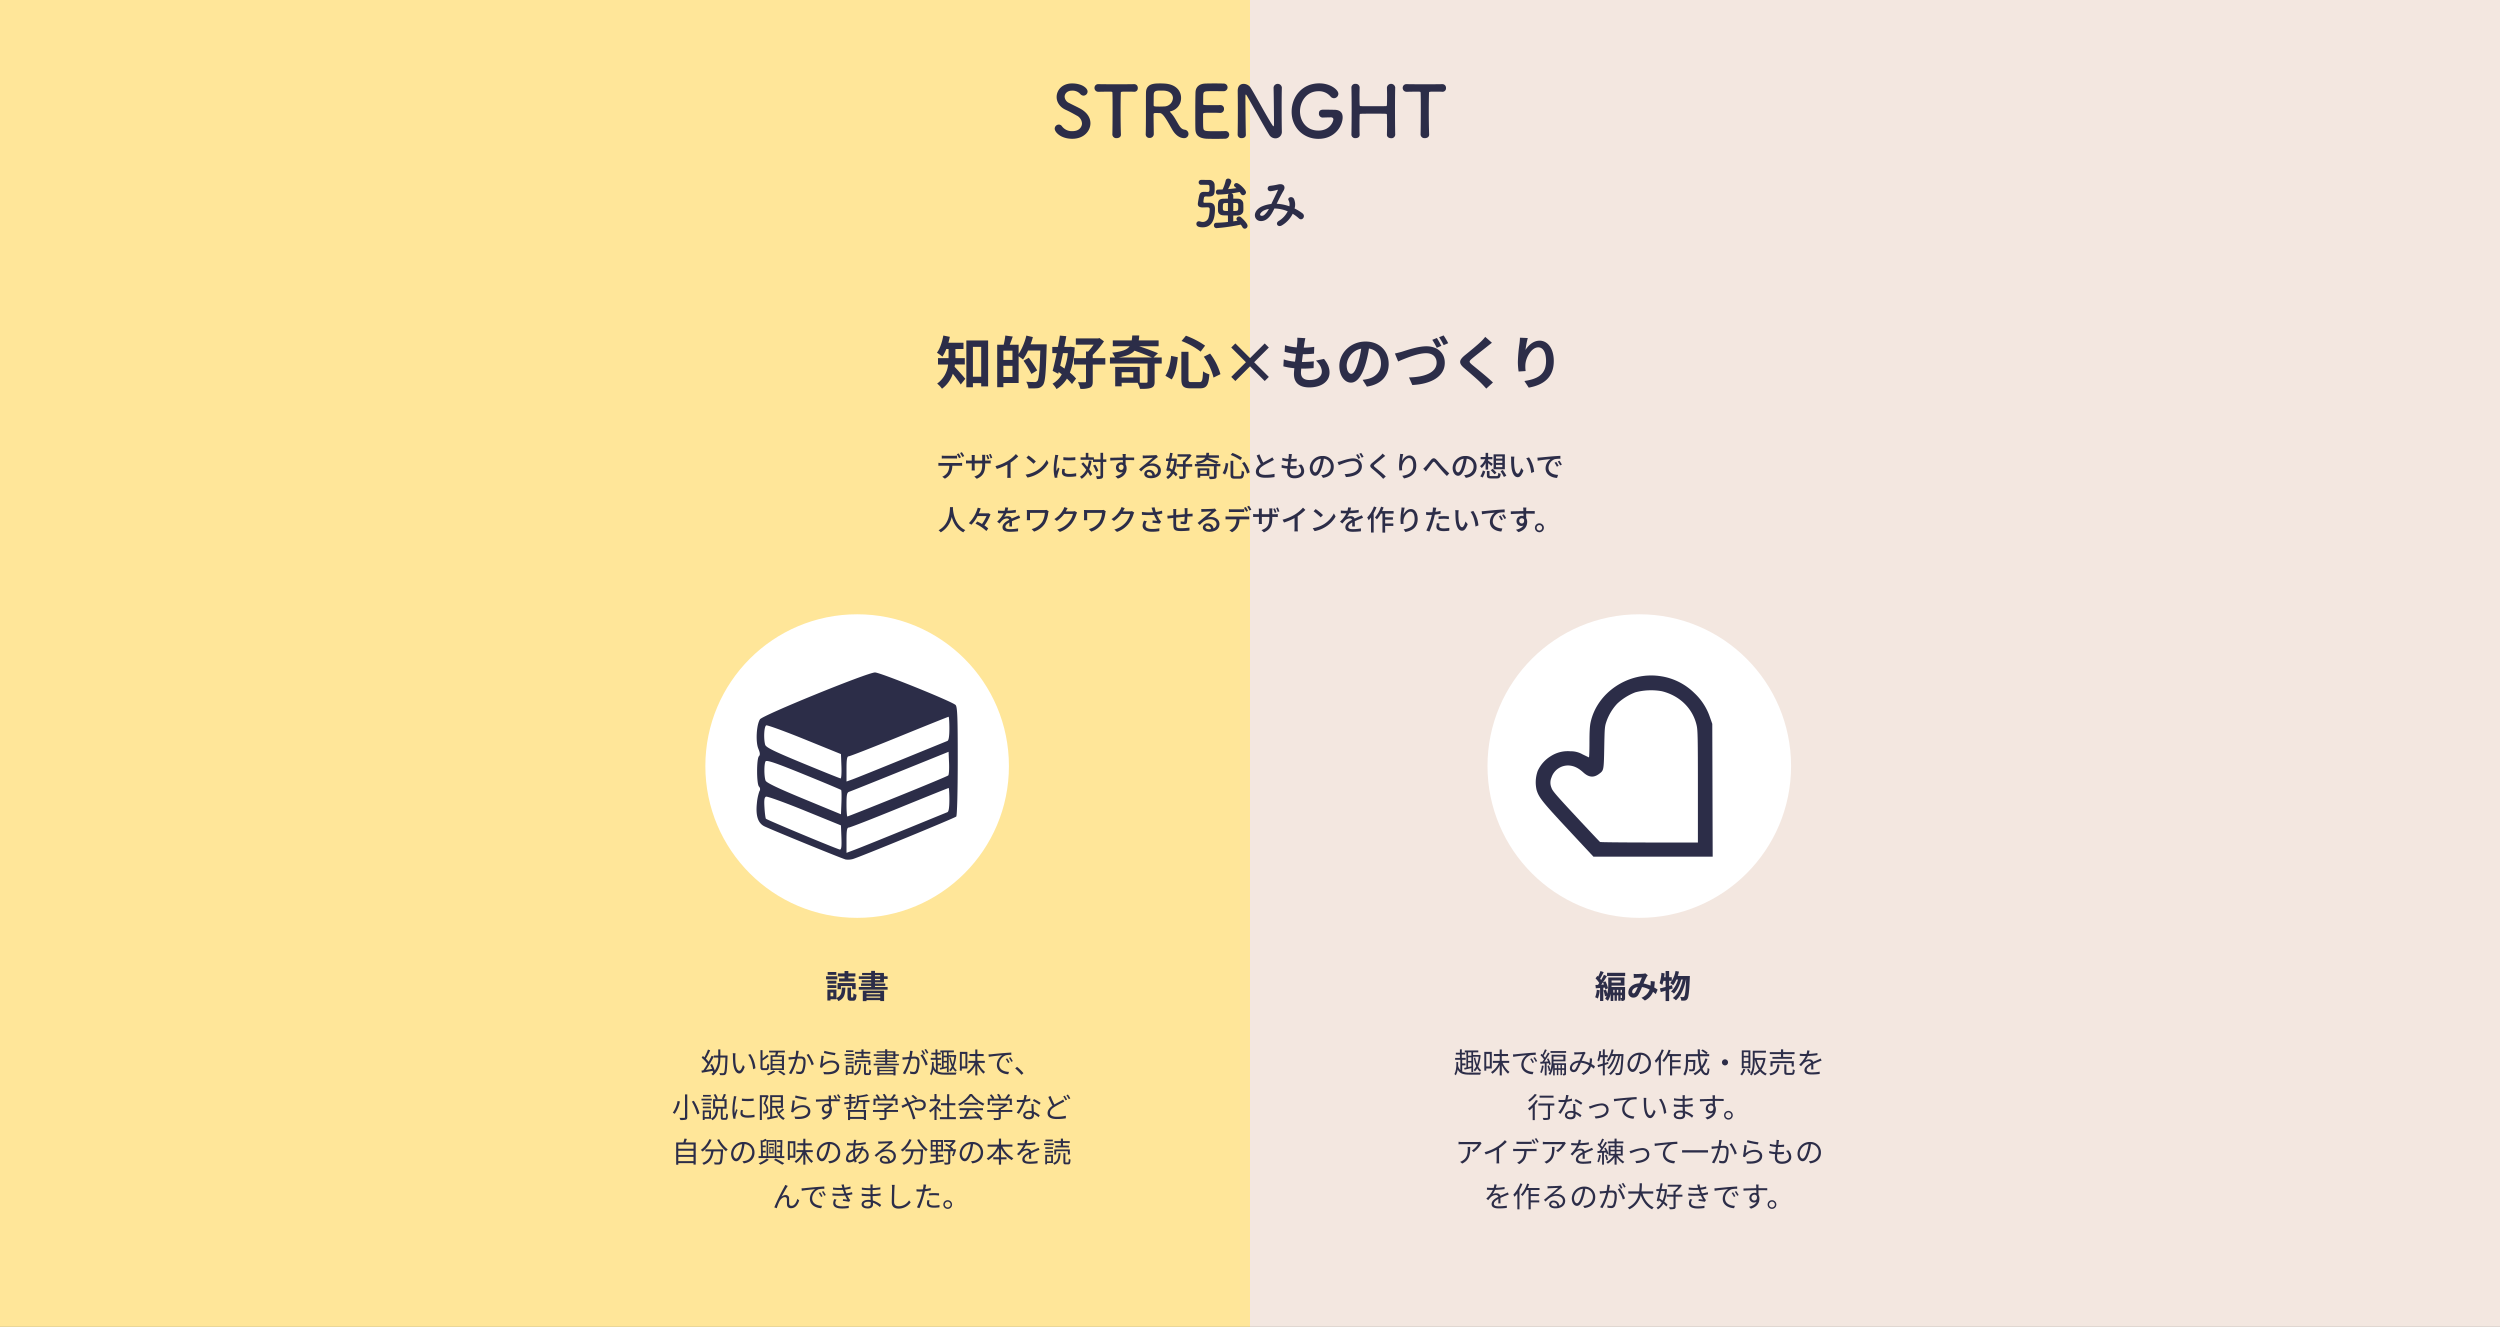 <svg xmlns="http://www.w3.org/2000/svg" width="1400" height="743" viewBox="0 0 1400 743">
  <rect x="0" y="0" width="1400" height="743" fill="#808080" stroke="none"/>
  <g id="グループ_54" data-name="グループ 54" transform="translate(0 -4391)">
    <rect id="長方形_7" data-name="長方形 7" width="700" height="743" transform="translate(0 4391)" fill="#ffe699"/>
    <path id="パス_40" data-name="パス 40" d="M0,0H700V743H0Z" transform="translate(700 4391)" fill="#f3e7e0"/>
    <g id="グループ_44" data-name="グループ 44" transform="translate(0 3894)">
      <path id="パス_42" data-name="パス 42" d="M24.64,27.04c0-2.96-1.68-6-5.68-8.2-1.84-1-4.6-2.28-6.24-3.16a4.108,4.108,0,0,1-2.52-3.52c0-1.8,1.56-3.4,4.12-3.4a5.835,5.835,0,0,1,4.6,1.84,2.539,2.539,0,0,0,1.88.96,2.333,2.333,0,0,0,2.24-2.32c0-1.88-3.16-4.52-8.68-4.52s-8.64,3.72-8.64,7.6c0,2.76,1.6,5.6,5.12,7.2,2.12.96,4.28,2.16,6.04,3.16a5.28,5.28,0,0,1,3.04,4.48c0,1.28-.96,4.28-5.36,4.28a6.877,6.877,0,0,1-5.84-2.68,2.154,2.154,0,0,0-1.76-1,2.338,2.338,0,0,0-2.32,2.28c0,1.96,3.36,5.68,9.88,5.68C21,35.72,24.64,31.32,24.64,27.04Zm12.28,6.28a2.164,2.164,0,0,0,2.4,2.04c1.24,0,2.48-.68,2.4-2.08-.12-2.96-.2-7.84-.2-12.64,0-3.92.04-7.8.12-10.52,0-.8,0-.8,3.96-.8.96,0,2.12,0,3.48.08h.16a1.943,1.943,0,0,0,1.92-2.12,2.019,2.019,0,0,0-2.08-2.16c-2.28.04-5.68.08-9.08.08-4.16,0-8.4-.04-10.8-.08h-.08a2.056,2.056,0,0,0-2.2,2.12A2.131,2.131,0,0,0,29.2,9.4c1.88,0,3.76-.08,5.28-.08,2.36,0,2.48,0,2.48.8.08,2.12.08,5.44.08,8.96,0,5.28-.04,11.08-.12,14.2ZM70.36,30.4c2.72,4.84,6,4.96,6.64,4.96a2.373,2.373,0,0,0,.48-4.72c-1.36-.16-2.28-.92-3.28-2.56-1.4-2.24-2.52-4.68-4.48-6.84-.28-.32-.56-.52-.56-.68,0-.12.12-.16.4-.24A7.544,7.544,0,0,0,75.4,12.8c0-3.76-2.68-7.56-9.16-8-.6-.04-1.52-.08-2.44-.08-3.36,0-7.92,0-8.04,5.12-.04,1.64-.04,1.8-.04,10.44,0,4.4,0,9.16-.12,12.88v.08a2.015,2.015,0,0,0,2.16,2,2.223,2.223,0,0,0,2.36-2.2c0-1.44-.12-8-.12-11,0-.72.56-.76,1.32-.76s1.68.04,2.2.04C65.44,21.36,67.8,25.96,70.36,30.4ZM66.12,17.6c-.72.04-1.76.08-2.76.08-2.8,0-3.32-.04-3.32-.84.04-2.32,0-5.16.08-6.12.12-1.88,1.56-2,3.72-2,.76,0,1.48,0,2,.04,3.48.2,5,2.16,5,4.16A4.924,4.924,0,0,1,66.12,17.6ZM99.08,9.08a2.2,2.2,0,0,0,2.36-2.16A2.132,2.132,0,0,0,99.2,4.8c-.6-.04-2.8-.08-5.08-.08-2.24,0-4.52.04-5.24.08-3.24.16-5.32,1.84-5.4,5.04-.08,2.52-.12,7.96-.12,12.84,0,3.24,0,6.2.08,7.88.16,3.52,2.44,4.84,6.12,5.12.52.04,2.84.08,5.12.08,2.32,0,4.64-.04,5.16-.08a2.333,2.333,0,0,0,2.52-2.24,2.028,2.028,0,0,0-2.16-2.04H100c-.76.04-3.32.08-5.68.08-5.64,0-6.28-.08-6.48-1.92-.08-.68-.12-1.6-.12-7.56,0-.84.4-.88,5.36-.88,1.52,0,3.04.04,4.04.12h.2a2.12,2.12,0,0,0,2.12-2.28,2.013,2.013,0,0,0-2.24-2.12c-.72.04-2.64.04-4.48.04-4.92,0-4.96,0-4.96-.8.04-2.32,0-4.28.08-5.24.12-1.72.96-1.8,4.96-1.8C95.52,9.04,99.08,9.08,99.08,9.08Zm8,24.36a2.075,2.075,0,0,0,2.32,1.92c1.16,0,2.28-.6,2.28-1.88V33.4c-.12-4.24-.24-16.04-.24-20.2,0-1.84,0-2.24.24-2.24.2,0,.48.52.64.76,2.16,3.64,9.64,17.32,12.44,21.76a4.078,4.078,0,0,0,3.44,2,3.616,3.616,0,0,0,3.64-3.8V31.6c-.08-3.48-.12-8.72-.12-13.8,0-4,.04-7.88.12-10.68V7.04a2.33,2.33,0,0,0-4.64.08c.12,3.68.24,16.16.24,19.92,0,1.56-.16,1.68-.28,1.68s-.32-.2-.56-.56c-3.04-4.56-9.72-17.04-12.24-21.04a4.832,4.832,0,0,0-3.92-2.16c-1.76,0-3.32,1.12-3.32,3.92v.16c.04,3,.08,6.8.08,10.8,0,4.6-.04,9.44-.12,13.56Zm52.28-9.72c.72,0,1.32.36,1.32,1.12,0,1.16-1.8,6.28-8.4,6.28-6.84,0-10.28-5.48-10.28-10.8,0-5.12,3.4-11.24,10.4-11.24a8.43,8.43,0,0,1,6.6,2.84A2.562,2.562,0,0,0,161.04,13a2.511,2.511,0,0,0,2.44-2.48c0-2.16-4.32-5.84-10.68-5.84-9.76,0-15.48,7.72-15.48,15.84,0,9.24,6.92,15.24,14.96,15.24,9.52,0,13.6-7.48,13.6-12.04,0-2.48-1.28-4.24-4.72-4.24-1.32,0-3.56-.08-5.52-.08-1.32,0-3.04,0-3.04,2.12a2.135,2.135,0,0,0,2,2.32h.08c2.2-.08,4.2-.12,4.6-.12Zm35.96,9.68c-.08-3.36-.12-9.12-.12-14.72,0-4.36.04-8.64.12-11.56V7.04a2.33,2.33,0,0,0-4.64.08c.04,1.6.08,3.2.08,4.64,0,2.2-.04,4-.08,4.96,0,.44-.16.72-.64.72-1.44.04-4.44.04-7.36.04-2.88,0-5.64,0-6.64-.04-.32,0-.64-.16-.64-.76-.04-1-.08-2.8-.08-4.96,0-1.4.04-3,.08-4.6V7.04a2.146,2.146,0,0,0-2.32-2.08,2.071,2.071,0,0,0-2.28,2.16c.08,3.04.12,7.28.12,11.76,0,5-.04,10.28-.12,14.52v.04a2.075,2.075,0,0,0,2.32,1.92c1.16,0,2.28-.6,2.28-1.88V33.4c-.08-1.84-.08-3.64-.08-5.24,0-2.64.04-4.76.08-5.8,0-.6.44-.64.76-.64,1.56-.04,4.64-.08,7.6-.08,2.4,0,4.76.04,6.16.08.6.04.76.12.76.76.04,1.08.08,3.16.08,5.68,0,1.64-.04,3.44-.08,5.24v.08c0,1.28,1.16,1.88,2.32,1.92a2.1,2.1,0,0,0,2.32-1.96Zm14.2-.08a2.164,2.164,0,0,0,2.4,2.04c1.24,0,2.48-.68,2.4-2.08-.12-2.96-.2-7.84-.2-12.64,0-3.92.04-7.8.12-10.52,0-.8,0-.8,3.96-.8.96,0,2.12,0,3.48.08h.16a1.943,1.943,0,0,0,1.92-2.12,2.019,2.019,0,0,0-2.08-2.16c-2.28.04-5.68.08-9.08.08-4.16,0-8.4-.04-10.8-.08h-.08a2.056,2.056,0,0,0-2.2,2.12A2.131,2.131,0,0,0,201.8,9.4c1.88,0,3.76-.08,5.28-.08,2.36,0,2.48,0,2.48.8.08,2.12.08,5.44.08,8.96,0,5.28-.04,11.08-.12,14.2Z" transform="translate(586 539)" fill="#2c2d48"/>
      <path id="パス_43" data-name="パス 43" d="M78.992,25.6c-.7.128-1.5.224-2.368.352V22.688c.864,0,1.7,0,2.432-.032,2.048-.1,3.1-1.28,3.2-2.624.032-.416.032-.992.032-1.632,0-1.024-.032-2.144-.064-2.656a2.929,2.929,0,0,0-2.912-2.464c-.8-.032-1.728-.032-2.688-.032V11.584A1.313,1.313,0,0,0,75.6,10.3c1.632-.224,3.2-.512,4.608-.8a11.292,11.292,0,0,1,.672,1.024,1.478,1.478,0,0,0,1.248.8A1.682,1.682,0,0,0,83.76,9.7c0-1.408-3.872-5.184-5.28-5.184A1.359,1.359,0,0,0,77.04,5.7a1.259,1.259,0,0,0,.544.96,8.39,8.39,0,0,1,.8.7c-1.472.224-3.04.416-4.672.544.384-.64,1.824-3.36,1.824-4.384a1.67,1.67,0,0,0-1.76-1.5A1.328,1.328,0,0,0,72.4,3.1,26.087,26.087,0,0,1,70.672,8.1c-.832.032-1.728.064-2.592.064a1.226,1.226,0,0,0-1.152,1.376,1.287,1.287,0,0,0,1.184,1.44,59.1,59.1,0,0,0,6.112-.48,1.214,1.214,0,0,0-.576,1.088v1.664c-.9,0-1.7.032-2.4.032-3.168.064-3.2,1.632-3.2,4.672,0,.768,0,1.536.032,2.08.1,1.536,1.12,2.464,3.04,2.56.768.032,1.632.032,2.528.064V26.3c-2.3.256-4.7.416-6.56.448a1.3,1.3,0,0,0-1.28,1.44,1.461,1.461,0,0,0,1.44,1.568,100.57,100.57,0,0,0,13.6-1.984,13.766,13.766,0,0,1,.928,1.44,1.517,1.517,0,0,0,1.312.864,1.622,1.622,0,0,0,1.536-1.632c0-1.6-3.584-4.7-3.776-4.864a1.486,1.486,0,0,0-2.432.928,1.3,1.3,0,0,0,.416.928ZM62.224,5.5c1.088,0,1.088.448,1.088,2.176,0,1.376-.128,1.824-1.088,1.824-.448,0-1.184-.064-1.632-.064h-.16c-1.728,0-2.5.512-2.912,2.3-.224,1.056-.736,3.9-.736,4.48,0,1.216.768,1.952,2.752,1.952.736,0,1.792-.064,2.592-.064,1.152,0,1.28.416,1.28,1.184a17.823,17.823,0,0,1-.544,4.256,3.418,3.418,0,0,1-3.3,2.752,4.524,4.524,0,0,1-1.408-.256,2.4,2.4,0,0,0-.768-.128,1.376,1.376,0,0,0-1.408,1.472c0,1.568,1.728,1.92,3.52,1.92,5.92,0,6.88-5.76,6.88-10.272,0-1.312-.224-3.52-3.232-3.52-.736,0-1.7,0-2.656.032-.256,0-.576-.1-.576-.608a16.012,16.012,0,0,1,.32-2.24c.1-.512.448-.672,1.088-.672.288,0,1.056.032,1.6.032,3.264,0,3.3-1.76,3.3-4.512,0-.608,0-1.248-.032-1.7a2.914,2.914,0,0,0-3.264-3.072c-1.056,0-2.208-.032-3.392-.032h-.864A1.357,1.357,0,0,0,57.264,4.16,1.291,1.291,0,0,0,58.608,5.5Zm14.4,10.176c2.048,0,2.688,0,2.752.9.032.288.032.928.032,1.536,0,1.952-.1,2.048-2.784,2.048Zm-2.976,4.48c-2.624,0-2.848-.032-2.848-1.952,0-2.08.064-2.432,1.28-2.5.448,0,.96-.032,1.568-.032Zm27.3-4.032c1.152-2.4,2.432-4.992,3.776-7.232,1.44-2.336.16-4.224-2.752-3.648a42.222,42.222,0,0,1-4.608.8c-1.92.128-2.016,3.1.1,3.04a16.834,16.834,0,0,0,3.776-.768c.48-.128.384.128.192.576-.9,2.016-2.368,4.928-3.488,7.328A18.188,18.188,0,0,0,92.688,17.6c-3.68,1.632-4.864,4.96-3.232,7.008,1.376,1.7,4.192,1.5,6.112,0,1.824-1.408,2.912-3.392,4.1-5.856a19.985,19.985,0,0,1,7.456,1.6,13.675,13.675,0,0,1-5.056,5.408c-2.08,1.28-.48,3.776,1.76,2.464a15.627,15.627,0,0,0,6.08-6.5,21.93,21.93,0,0,1,3.488,2.592c1.824,1.664,4-1.28,1.984-2.848a25.329,25.329,0,0,0-4.416-2.72,7.811,7.811,0,0,0-.32-5.312c-1.056-1.984-3.936-.768-3.04.736a5.172,5.172,0,0,1,.448,3.36,23.93,23.93,0,0,0-6.944-1.408Zm-4.384,2.88A11.138,11.138,0,0,1,93.9,22.432c-.576.448-1.728.64-2.112.1-.544-.8.96-2.144,1.792-2.56A10.17,10.17,0,0,1,96.56,19.008Z" transform="translate(614 595)" fill="#2c2d48"/>
    </g>
    <path id="パス_44" data-name="パス 44" d="M73.288,26.12V22.536H68.04V17.448h4.512v-3.52H64.1c.32-1.088.576-2.176.8-3.3L61.256,9.9c-.64,3.648-1.856,7.328-3.584,9.632a21.405,21.405,0,0,1,3.072,2.208,22.32,22.32,0,0,0,2.176-4.288H64.2v5.088H58.28V26.12h5.664A14.948,14.948,0,0,1,57.8,36.808a14.471,14.471,0,0,1,2.72,2.88A17.083,17.083,0,0,0,66.568,31.3c1.568,1.952,3.392,4.352,4.448,6.016l2.56-3.2c-.9-1.056-4.352-5.056-6.016-6.688.1-.416.16-.864.224-1.312Zm4.544,6.848V16.232h4.64V32.968Zm-3.68-20.32V38.856h3.68v-2.3h4.64v1.824h3.872V12.648Zm20.736,20.48V26.856h5.088v6.272Zm5.088-9.568H94.888V18.376h5.088Zm10.176-8.736c.48-1.344.9-2.688,1.248-4.064l-3.648-.832a33.1,33.1,0,0,1-4.32,10.3V15.048h-4.96c.544-1.376,1.12-2.976,1.664-4.576L95.976,9.9a34.322,34.322,0,0,1-.928,5.152H91.432V38.824h3.456V36.488h8.544V21.544a23.767,23.767,0,0,1,2.464,1.792,27.6,27.6,0,0,0,2.816-5.056h6.848c-.352,11.3-.768,16.1-1.7,17.12a1.707,1.707,0,0,1-1.408.544c-.832,0-2.72,0-4.768-.192a8.967,8.967,0,0,1,1.248,3.712,35.87,35.87,0,0,0,5.024-.064,4.269,4.269,0,0,0,3.072-1.76c1.312-1.7,1.664-6.784,2.08-21.088.032-.448.032-1.728.032-1.728Zm3.68,14.592a77.232,77.232,0,0,0-4.7-7.1l-2.976,1.7A68.474,68.474,0,0,1,110.6,31.4Zm17.184-9.664a37.453,37.453,0,0,1-1.92,8.64c-.8-.576-1.6-1.12-2.368-1.6.512-2.24,1.024-4.608,1.536-7.04Zm1.5-3.584-.64.1H129c.416-2.08.8-4.128,1.12-6.016l-3.584-.32c-.288,1.952-.672,4.128-1.088,6.336H122.28v3.488h2.5c-.768,3.712-1.568,7.3-2.3,9.92l3.136,1.632.256-.992c.576.416,1.152.864,1.728,1.312a13.066,13.066,0,0,1-5.216,5.248,13.276,13.276,0,0,1,2.272,3.008,17.573,17.573,0,0,0,5.824-5.856,25.68,25.68,0,0,1,2.816,3.04l2.3-3.072a23.189,23.189,0,0,0-3.456-3.328,45.881,45.881,0,0,0,2.688-14.144Zm19.456,6.4h-7.04V20.744a48.962,48.962,0,0,0,6.3-7.584l-2.5-1.856-.768.192H135.464v3.52h9.952a28.344,28.344,0,0,1-3.072,3.84H141.16v3.712h-6.752v3.584h6.752V35.5c0,.448-.16.576-.7.576-.512.032-2.208,0-3.84-.064a16.106,16.106,0,0,1,1.376,3.744,12.463,12.463,0,0,0,5.344-.7c1.248-.576,1.6-1.6,1.6-3.52V26.152h7.04Zm7.456-.384c4.576-.768,7.264-1.984,8.928-3.808,3.392,1.184,7.168,2.656,9.7,3.808Zm8.224,11.232h-6.528V30.44h6.528Zm15.9-11.232h-4.576l2.5-2.368c-2.656-1.12-6.816-2.688-10.5-3.9h10.848v-3.3H170.7c.128-.864.224-1.76.288-2.752h-3.936a22.073,22.073,0,0,1-.288,2.752H156.168v3.3h9.408c-1.408,1.888-4.1,2.976-9.76,3.584a12.894,12.894,0,0,1,1.568,2.688h-2.816v3.392h21.056v10.08c0,.48-.192.608-.832.672-.448,0-1.952,0-3.52-.032V27.5h-13.76V38.344h3.616V36.36h8.928a14.622,14.622,0,0,1,1.344,3.424c2.752,0,4.8-.032,6.24-.576,1.472-.576,1.952-1.536,1.952-3.456V25.576h3.968Zm23.584-.416a34.084,34.084,0,0,1,5.44,11.68l3.872-1.92a34.2,34.2,0,0,0-5.792-11.52Zm-18.3-.48c-.416,4.256-1.344,8.384-3.232,11.136l3.552,2.048c2.112-3.136,2.944-8.032,3.424-12.416Zm5.824-8.32a42.76,42.76,0,0,1,10.688,5.952l2.5-3.36a47.3,47.3,0,0,0-10.72-5.568Zm-.1,6.048v15.2c0,4,1.12,5.248,5.184,5.248h5.216c3.84,0,4.864-1.888,5.28-7.84A11.618,11.618,0,0,1,206.7,29.96c-.224,5.024-.48,6.016-2.048,6.016h-4.384c-1.5,0-1.728-.224-1.728-1.76v-15.2Zm46.688,16.352,2.3-2.3-8.224-8.224,8.224-8.224-2.3-2.3-8.224,8.224-8.224-8.224-2.3,2.3,8.224,8.224L222.5,33.064l2.3,2.3,8.224-8.224Zm22.752-24-4.512-.256a17.14,17.14,0,0,1-.032,2.848c-.064.736-.16,1.6-.256,2.592a30.221,30.221,0,0,1-6.592-1.216l-.224,3.68a37.577,37.577,0,0,0,6.368,1.152c-.16,1.44-.352,2.944-.544,4.384a29.406,29.406,0,0,1-6.3-1.28l-.224,3.872a35.8,35.8,0,0,0,6.144,1.056c-.128,1.312-.224,2.464-.224,3.232,0,5.344,3.552,7.52,8.576,7.52,7.008,0,11.36-3.456,11.36-8.288,0-2.72-.992-4.992-3.1-7.68l-4.512.96c2.112,1.984,3.3,4.032,3.3,6.208,0,2.624-2.432,4.672-6.912,4.672-3.136,0-4.768-1.408-4.768-4.064,0-.576.064-1.376.128-2.336h1.28c2.016,0,3.872-.128,5.664-.288l.1-3.808a55.434,55.434,0,0,1-6.432.384h-.224c.16-1.44.352-2.944.544-4.352a57.671,57.671,0,0,0,6.24-.32l.128-3.808a45.135,45.135,0,0,1-5.856.448c.128-1.056.256-1.92.352-2.464A28.652,28.652,0,0,1,264.008,11.368Zm46.656,14.368c0-6.976-4.992-12.48-12.928-12.48-8.288,0-14.688,6.3-14.688,13.7,0,5.408,2.944,9.312,6.5,9.312,3.488,0,6.24-3.968,8.16-10.432a64.718,64.718,0,0,0,1.92-8.672c4.32.736,6.72,4.032,6.72,8.448,0,4.672-3.2,7.616-7.3,8.576a24.612,24.612,0,0,1-2.976.512l2.4,3.808C306.536,37.256,310.664,32.488,310.664,25.736Zm-23.52.8a10.073,10.073,0,0,1,8.128-9.28,48.029,48.029,0,0,1-1.7,7.744c-1.312,4.32-2.56,6.336-3.9,6.336C288.424,31.336,287.144,29.768,287.144,26.536Zm27.008-6.592,1.824,4.48c3.328-1.472,10.88-4.64,15.616-4.64,3.872,0,5.92,2.272,5.92,5.28,0,5.6-6.816,8.128-15.456,8.288l1.856,4.256c11.264-.576,18.176-5.216,18.176-12.448,0-5.92-4.544-9.248-10.3-9.248-4.736,0-11.232,2.272-13.664,3.04C316.936,19.3,315.336,19.72,314.152,19.944Zm23.488-8.672L335.08,12.3a44.431,44.431,0,0,1,2.528,4.48l2.56-1.12C339.56,14.472,338.44,12.456,337.64,11.272Zm3.776-1.44-2.528,1.024a33.709,33.709,0,0,1,2.56,4.416l2.56-1.088A45.693,45.693,0,0,0,341.416,9.832Zm27.072,4.1-3.744-3.3a22.239,22.239,0,0,1-2.464,2.72c-2.144,2.08-6.528,5.632-9.056,7.68-3.2,2.688-3.456,4.384-.256,7.1,2.912,2.5,7.616,6.5,9.568,8.512.96.96,1.888,1.984,2.784,2.976l3.744-3.424c-3.264-3.168-9.344-7.968-11.744-9.984-1.728-1.5-1.76-1.856-.064-3.328,2.144-1.824,6.368-5.088,8.448-6.752C366.44,15.528,367.5,14.7,368.488,13.928ZM388.552,11.3l-4.384-.192a28.341,28.341,0,0,1-.256,3.36,84.2,84.2,0,0,0-.9,10.24,36.193,36.193,0,0,0,.416,5.344l3.936-.256a16.731,16.731,0,0,1-.16-3.392c.16-4.224,3.456-9.888,7.232-9.888,2.688,0,4.352,2.752,4.352,7.68,0,7.744-5.024,10.08-12.128,11.168L389.1,39.08c8.48-1.536,14.016-5.856,14.016-14.912,0-7.04-3.456-11.392-7.9-11.392-3.616,0-6.4,2.688-7.936,5.184A52.175,52.175,0,0,1,388.552,11.3Z" transform="translate(467 4569)" fill="#2c2d48"/>
    <path id="パス_45" data-name="パス 45" d="M47.392,7.144V8.792c.432-.032,1.024-.064,1.568-.064h5.392c.512,0,1.088.032,1.6.064V7.144a13.417,13.417,0,0,1-1.6.1H48.944A12.065,12.065,0,0,1,47.392,7.144ZM45.5,11.192v1.664c.448-.032.976-.048,1.456-.048h4.624a7.4,7.4,0,0,1-.96,3.776,6.663,6.663,0,0,1-2.96,2.384l1.472,1.088a7.824,7.824,0,0,0,3.184-2.992,9.821,9.821,0,0,0,.992-4.256H57.44c.416,0,.96.016,1.344.032V11.192a10.207,10.207,0,0,1-1.344.08H46.96A14.02,14.02,0,0,1,45.5,11.192ZM56.832,5.928l-1.024.432a19.1,19.1,0,0,1,1.264,2.208l1.056-.448A23.186,23.186,0,0,0,56.832,5.928ZM58.64,5.24l-1.024.432A16.058,16.058,0,0,1,58.928,7.88l1.04-.464A20.39,20.39,0,0,0,58.64,5.24ZM73.136,6.7l-.912.288a19.487,19.487,0,0,1,.88,2.224l.928-.32A21.711,21.711,0,0,0,73.136,6.7Zm1.616-.512-.912.288a18.426,18.426,0,0,1,.9,2.224l.928-.3A18.863,18.863,0,0,0,74.752,6.184ZM71.68,12.04V11.5h1.5c.768,0,1.344.016,1.584.048v-1.7a10.632,10.632,0,0,1-1.6.1H71.68V8.088c0-.64.064-1.168.08-1.392H69.952a11.046,11.046,0,0,1,.08,1.392V9.944H65.824V8.1a9.844,9.844,0,0,1,.08-1.3H64.112a11.947,11.947,0,0,1,.08,1.28V9.944H62.624a12.127,12.127,0,0,1-1.664-.128v1.728c.256-.016.912-.048,1.664-.048h1.568v2.4a14.227,14.227,0,0,1-.08,1.552h1.776c-.016-.224-.064-.912-.064-1.552V11.5h4.208v.64c0,4.24-1.408,5.616-4.4,6.72l1.36,1.264C70.736,18.456,71.68,16.168,71.68,12.04Zm5.776.992.784,1.584a32.736,32.736,0,0,0,5.9-2.48V17.7a18.539,18.539,0,0,1-.1,1.888h1.984A12.032,12.032,0,0,1,85.92,17.7v-6.64a26.991,26.991,0,0,0,4.3-3.5L88.88,6.28a19.75,19.75,0,0,1-4.448,3.808A26.421,26.421,0,0,1,77.456,13.032ZM95.968,7.08,94.8,8.328a34.7,34.7,0,0,1,4,3.392l1.264-1.3A33.574,33.574,0,0,0,95.968,7.08Zm-1.648,10.7,1.072,1.648a17.641,17.641,0,0,0,6.128-2.384,16.359,16.359,0,0,0,5.616-5.792l-.976-1.744a15.234,15.234,0,0,1-5.552,6.032A16.625,16.625,0,0,1,94.32,17.784Zm21.152-9.76.016,1.632a40.778,40.778,0,0,0,6.7,0V8.024A29.485,29.485,0,0,1,115.472,8.024Zm.912,6.656-1.44-.128a8.1,8.1,0,0,0-.272,1.968c0,1.552,1.248,2.5,3.968,2.5a21.952,21.952,0,0,0,4.048-.32l-.032-1.712a17.181,17.181,0,0,1-3.984.432c-1.936,0-2.5-.592-2.5-1.312A5.559,5.559,0,0,1,116.384,14.68Zm-3.7-7.808-1.776-.16a11.63,11.63,0,0,1-.144,1.328,46.172,46.172,0,0,0-.688,6.384,20.332,20.332,0,0,0,.592,5.168l1.456-.1c-.016-.192-.032-.432-.032-.592a3.128,3.128,0,0,1,.08-.736c.16-.8.72-2.512,1.136-3.728l-.8-.64c-.256.592-.576,1.376-.848,2.032a15.787,15.787,0,0,1-.1-1.712,38.371,38.371,0,0,1,.784-6.032A11.475,11.475,0,0,1,112.688,6.872Zm17.136,2.976a21.418,21.418,0,0,1-.88,3.712c-.768-.928-1.568-1.856-2.336-2.656l-1.04.848A41.581,41.581,0,0,1,128.3,15.08a9.311,9.311,0,0,1-3.552,3.9,8.247,8.247,0,0,1,1.008,1.152,10.822,10.822,0,0,0,3.456-3.76,16.162,16.162,0,0,1,1.248,2.16l1.2-1.008a19.558,19.558,0,0,0-1.712-2.672,21.691,21.691,0,0,0,1.328-4.816Zm9.728-.592h-1.808V5.576h-1.472v3.68h-3.7V8.12h-3.088V5.592h-1.44V8.12h-2.912V9.5h6.944v1.2h4.192v7.632c0,.272-.112.352-.384.352-.272.016-1.136.016-2.1-.016a6.878,6.878,0,0,1,.48,1.584,7.556,7.556,0,0,0,2.752-.3c.512-.272.72-.7.72-1.616V10.7h1.808Zm-4.48,6.368a12.031,12.031,0,0,0-1.744-3.44l-1.216.576a13.321,13.321,0,0,1,1.68,3.5Zm15.392-9.392h-1.84c.032.16.08.656.128,1.168.016.192.016.464.032.816-2.288.032-5.264.112-7.072.144L141.76,9.9c1.984-.128,4.608-.224,7.04-.256,0,.464.016.944.016,1.36a3.2,3.2,0,0,0-.9-.112,2.89,2.89,0,0,0-2.976,2.88,2.672,2.672,0,0,0,2.688,2.784,2.506,2.506,0,0,0,1.12-.24c-.768,1.232-2.24,1.936-4.128,2.352l1.36,1.344c3.792-1.1,4.928-3.616,4.928-5.744a3.941,3.941,0,0,0-.56-2.128c0-.72,0-1.648-.016-2.512,2.32,0,3.84.032,4.784.08l.032-1.5h-4.8c0-.32,0-.608.016-.8A9.323,9.323,0,0,1,150.464,6.232Zm-4.016,7.5a1.442,1.442,0,0,1,1.456-1.5,1.319,1.319,0,0,1,1.248.768c.208,1.5-.416,2.16-1.248,2.16A1.4,1.4,0,0,1,146.448,13.736Zm15.808,3.488a1.063,1.063,0,0,1,1.168-.912,1.965,1.965,0,0,1,1.888,1.984,8.526,8.526,0,0,1-1.136.064C163.04,18.36,162.256,17.928,162.256,17.224ZM159.92,7.032l.048,1.648c.368-.048.784-.08,1.184-.1.832-.048,3.6-.176,4.448-.208-.8.7-2.656,2.24-3.552,2.976-.944.784-2.944,2.464-4.192,3.488l1.168,1.184c1.888-2.016,3.392-3.216,5.952-3.216,2,0,3.472,1.088,3.472,2.592a2.6,2.6,0,0,1-1.7,2.512,3.158,3.158,0,0,0-3.328-2.8,2.432,2.432,0,0,0-2.64,2.256c0,1.456,1.472,2.432,3.68,2.432,3.6,0,5.632-1.824,5.632-4.368,0-2.24-1.984-3.888-4.656-3.888a6.629,6.629,0,0,0-1.92.272c1.136-.928,3.1-2.592,3.92-3.2.336-.256.672-.48,1.008-.688l-.88-1.152a4.771,4.771,0,0,1-1.024.144c-.864.08-4.512.176-5.344.176A11.622,11.622,0,0,1,159.92,7.032Zm17.616,3.136a17.765,17.765,0,0,1-1.1,4.848c-.512-.368-1.056-.7-1.568-1.024.288-1.184.608-2.5.9-3.824Zm.624-1.408-.272.032h-1.84c.224-1.056.448-2.1.624-3.056l-1.424-.16c-.16.992-.368,2.1-.592,3.216h-1.68v1.376h1.392c-.416,1.936-.848,3.808-1.232,5.152l1.216.656.16-.608c.448.288.88.608,1.312.928a6.871,6.871,0,0,1-2.752,2.816,5.082,5.082,0,0,1,.912,1.184,8.323,8.323,0,0,0,2.976-3.072,11.538,11.538,0,0,1,1.536,1.552l.9-1.184a11.438,11.438,0,0,0-1.776-1.68A21.649,21.649,0,0,0,179.04,8.92Zm9.472,3.152h-3.68V10.728a21,21,0,0,0,3.328-3.712l-.992-.72-.288.08h-6.56V7.752h5.488a14.687,14.687,0,0,1-1.92,2.16h-.544v2H178.9V13.32h3.568v5.168c0,.224-.08.3-.336.3-.272.016-1.136.016-2.064-.016a5.6,5.6,0,0,1,.544,1.456,7.423,7.423,0,0,0,2.624-.256c.544-.256.72-.672.72-1.488V13.32h3.68Zm8.192,3.52V17.32H192.1V15.432Zm1.408,3.056V14.264h-6.56v5.248H192.1V18.488ZM202.4,10.7c-1.456-.624-3.888-1.584-5.872-2.24l.064-.144h6.016V7h-5.68c.08-.432.128-.912.176-1.424h-1.536c-.048.512-.1,1.008-.176,1.424H189.92V8.312h5.024c-.688,1.248-2.128,1.936-5.264,2.3a3.706,3.706,0,0,1,.672,1.168c2.96-.4,4.592-1.1,5.536-2.224a53.3,53.3,0,0,1,5.408,2.208Zm1.008,1.088H189.12v1.328h10.672v5.456c0,.256-.1.32-.416.336-.3.016-1.44.016-2.528-.032a5.877,5.877,0,0,1,.56,1.408,10.8,10.8,0,0,0,3.072-.24c.624-.208.832-.64.832-1.456V13.112h2.1Zm12.144-.416a17.108,17.108,0,0,1,2.8,5.856l1.488-.72A16.949,16.949,0,0,0,216.9,10.68Zm-9.184-.112a12.243,12.243,0,0,1-1.712,5.664l1.376.8c1.088-1.536,1.552-4.016,1.792-6.176Zm2.832-4.48a24.088,24.088,0,0,1,5.376,2.864l.976-1.312A25.66,25.66,0,0,0,210.16,5.64Zm-.1,3.264v7.776c0,1.744.512,2.24,2.352,2.24h2.864c1.808,0,2.224-.88,2.416-3.888a3.985,3.985,0,0,1-1.376-.64c-.128,2.624-.272,3.168-1.152,3.168h-2.592c-.816,0-.976-.128-.976-.88V10.04Zm16.208-3.616-1.584.656c.752,1.712,1.552,3.52,2.288,4.864-1.632,1.152-2.72,2.464-2.72,4.16,0,2.56,2.272,3.44,5.36,3.44a30.546,30.546,0,0,0,5.088-.384l.016-1.824a23.837,23.837,0,0,1-5.168.576c-2.384,0-3.584-.736-3.584-1.984,0-1.168.9-2.176,2.3-3.1,1.52-.992,3.648-1.984,4.7-2.528.512-.256.96-.5,1.376-.752l-.88-1.456a8.872,8.872,0,0,1-1.28.848c-.832.464-2.416,1.248-3.824,2.1A37.384,37.384,0,0,1,225.312,6.424ZM243.5,6.312l-1.792-.1A6.775,6.775,0,0,1,241.7,7.48c-.032.416-.08.928-.16,1.5a15.569,15.569,0,0,1-3.408-.608l-.08,1.472a20.316,20.316,0,0,0,3.328.56c-.112.848-.224,1.744-.336,2.592a13.532,13.532,0,0,1-3.28-.64l-.08,1.536a17.494,17.494,0,0,0,3.2.544c-.064.72-.112,1.328-.112,1.744,0,2.656,1.776,3.664,4.1,3.664,3.312,0,5.456-1.568,5.456-3.968a5.579,5.579,0,0,0-1.6-3.76l-1.776.368a4.388,4.388,0,0,1,1.7,3.2c0,1.5-1.408,2.544-3.744,2.544-1.712,0-2.56-.848-2.56-2.3,0-.336.032-.832.08-1.392h.608c1.04,0,2.016-.064,2.992-.16l.048-1.5a25.552,25.552,0,0,1-3.28.192h-.224c.1-.832.208-1.744.32-2.576h.032a30.773,30.773,0,0,0,3.216-.16l.048-1.5a21.377,21.377,0,0,1-3.1.208c.08-.608.144-1.1.192-1.456C243.328,7.192,243.392,6.808,243.5,6.312ZM266.9,13.384a5.922,5.922,0,0,0-6.272-6.032,6.935,6.935,0,0,0-7.152,6.656c0,2.672,1.456,4.432,3.04,4.432s2.912-1.808,3.872-5.072a31.861,31.861,0,0,0,.96-4.5,4.254,4.254,0,0,1,3.872,4.464,4.6,4.6,0,0,1-3.872,4.544,9.888,9.888,0,0,1-1.424.224l.944,1.5C264.752,19.048,266.9,16.744,266.9,13.384Zm-11.808.464a5.348,5.348,0,0,1,4.56-4.944,25.475,25.475,0,0,1-.88,4.128c-.736,2.464-1.488,3.5-2.208,3.5C255.872,16.536,255.088,15.688,255.088,13.848Zm13.936-3.12.736,1.776c1.44-.608,5.376-2.288,7.9-2.288,2.048,0,3.2,1.232,3.2,2.848,0,3.056-3.6,4.32-7.84,4.432l.72,1.664c5.248-.272,8.9-2.336,8.9-6.08,0-2.8-2.176-4.384-4.928-4.384-2.352,0-5.536,1.152-6.832,1.552C270.288,10.424,269.616,10.616,269.024,10.728Zm11.408-4.416-1.024.432a22.149,22.149,0,0,1,1.28,2.224l1.04-.448A23.435,23.435,0,0,0,280.432,6.312Zm1.824-.672-1.024.432a16.735,16.735,0,0,1,1.312,2.208l1.04-.464A21.467,21.467,0,0,0,282.256,5.64Zm13.456,1.68-1.488-1.328a9.369,9.369,0,0,1-1.04,1.2c-1.088,1.072-3.408,2.928-4.64,3.952-1.52,1.264-1.68,2.032-.128,3.328,1.488,1.248,3.872,3.3,4.944,4.384.416.416.832.864,1.216,1.3l1.456-1.328c-1.664-1.664-4.576-3.984-5.936-5.1-.944-.816-.944-1.024-.032-1.808,1.136-.96,3.344-2.7,4.416-3.6C294.8,8.056,295.312,7.624,295.712,7.32Zm10.1-1.04-1.744-.08a13.9,13.9,0,0,1-.128,1.52,42.216,42.216,0,0,0-.464,5.152,20.114,20.114,0,0,0,.176,2.592l1.568-.112a7.411,7.411,0,0,1-.064-1.84c.144-2.112,1.92-4.992,3.872-4.992,1.52,0,2.368,1.632,2.368,4.128,0,3.968-2.624,5.264-6.128,5.808l.96,1.456c4.08-.752,6.864-2.8,6.864-7.264,0-3.44-1.616-5.584-3.792-5.584-1.936,0-3.472,1.712-4.176,3.168A30.967,30.967,0,0,1,305.808,6.28Zm11.2,8.16,1.5,1.552c.272-.368.64-.88.976-1.36.768-.944,2-2.64,2.7-3.52.512-.624.816-.736,1.44-.048.752.848,1.952,2.384,2.976,3.552,1.056,1.232,2.48,2.816,3.664,3.936l1.3-1.488c-1.472-1.312-2.976-2.9-3.968-3.984-.992-1.056-2.24-2.672-3.248-3.68-1.1-1.1-2.032-.976-3.04.192-.976,1.152-2.256,2.9-3.072,3.712A9.846,9.846,0,0,1,317.008,14.44ZM346.9,13.384a5.922,5.922,0,0,0-6.272-6.032,6.935,6.935,0,0,0-7.152,6.656c0,2.672,1.456,4.432,3.04,4.432s2.912-1.808,3.872-5.072a31.861,31.861,0,0,0,.96-4.5,4.254,4.254,0,0,1,3.872,4.464,4.6,4.6,0,0,1-3.872,4.544,9.889,9.889,0,0,1-1.424.224l.944,1.5C344.752,19.048,346.9,16.744,346.9,13.384Zm-11.808.464a5.348,5.348,0,0,1,4.56-4.944,25.472,25.472,0,0,1-.88,4.128c-.736,2.464-1.488,3.5-2.208,3.5C335.872,16.536,335.088,15.688,335.088,13.848ZM361.3,8.824H357.76V7.608H361.3Zm0,2.384H357.76V9.96H361.3Zm0,2.384H357.76V12.328H361.3Zm1.424-7.184H356.4v8.368h6.32Zm-7.888,8.912a28.917,28.917,0,0,1,2.128,2.3l1.088-.912c-.5-.576-1.472-1.52-2.192-2.192Zm-4.528,4.1a13.905,13.905,0,0,0,1.424-3.424l-1.312-.528a10.9,10.9,0,0,1-1.456,3.28Zm3.04-4.464V11.32c.656.56,1.424,1.264,1.808,1.664l.8-1.216c-.416-.3-2-1.456-2.608-1.824V9.176h2.4V7.912h-2.4V5.624h-1.408V7.912h-2.768V9.176H351.7a9.961,9.961,0,0,1-2.912,3.856,6.118,6.118,0,0,1,.976,1.056,10.365,10.365,0,0,0,2.176-2.864v3.744ZM355.2,18.6c-.912,0-1.072-.064-1.072-.5V15.736h-1.472V18.12c0,1.408.5,1.808,2.416,1.808h3.12c1.568,0,1.984-.5,2.192-2.608a4.165,4.165,0,0,1-1.344-.544c-.1,1.6-.208,1.824-.96,1.824Zm5.1-2.768a37.186,37.186,0,0,1,1.872,3.264l1.376-.7c-.416-.816-1.3-2.176-1.952-3.168Zm7.76-8.112-1.952-.032a8.188,8.188,0,0,1,.128,1.5c0,.96.016,2.88.176,4.288.432,4.208,1.92,5.744,3.536,5.744,1.168,0,2.16-.944,3.168-3.68l-1.264-1.488c-.368,1.456-1.072,3.2-1.872,3.2-1.072,0-1.728-1.7-1.968-4.208a35.826,35.826,0,0,1-.112-3.6A13.094,13.094,0,0,1,368.064,7.72Zm8.192.4-1.584.528c1.616,1.92,2.528,5.472,2.8,8.224l1.648-.64A17.428,17.428,0,0,0,376.256,8.12Zm4.7.16.16,1.744c1.792-.384,5.52-.768,7.136-.928a6.418,6.418,0,0,0-2.72,5.2c0,3.52,3.28,5.2,6.416,5.36l.576-1.712c-2.64-.112-5.36-1.088-5.36-4A5.305,5.305,0,0,1,390.7,9.128a15.419,15.419,0,0,1,3.12-.224V7.288c-1.1.032-2.7.128-4.416.272-2.944.256-5.792.528-6.96.64C382.128,8.232,381.568,8.264,380.96,8.28Zm10.56,2.4-.96.416a15.127,15.127,0,0,1,1.28,2.24l.992-.448A22.336,22.336,0,0,0,391.52,10.68Zm1.776-.688-.96.432a15.015,15.015,0,0,1,1.344,2.208l.976-.464A23.108,23.108,0,0,0,393.3,9.992ZM52,36.008c-.112,2.112-.016,9.536-6.416,12.944a5.093,5.093,0,0,1,1.232,1.168,13.281,13.281,0,0,0,6.16-8.64c.832,3.088,2.608,6.752,6.48,8.624a4.82,4.82,0,0,1,1.136-1.248c-5.984-2.752-6.816-9.936-6.96-12.064.032-.288.032-.56.048-.784ZM73.536,39.4l-.288.064h-5.12c.416-.928.768-1.872,1.072-2.768l-1.664-.384a19.944,19.944,0,0,1-4.992,8.672,9.627,9.627,0,0,1,1.424.864,18.572,18.572,0,0,0,3.44-4.864h5.04a22.044,22.044,0,0,1-2.528,4.448,28.868,28.868,0,0,0-2.688-1.392l-.944,1.248a22.369,22.369,0,0,1,6.064,4.08l1.056-1.424A13.134,13.134,0,0,0,71.3,46.28a25.858,25.858,0,0,0,3.376-6.256Zm11.056-3.136-1.664-.128a7.968,7.968,0,0,1-.368,1.9c-.32.016-.64.016-.944.016a20.681,20.681,0,0,1-2.752-.176v1.5c.9.064,2,.1,2.672.1H82a16.076,16.076,0,0,1-3.616,4.672l1.376,1.024a17.4,17.4,0,0,1,1.456-1.712,4.078,4.078,0,0,1,2.656-1.152,1.288,1.288,0,0,1,1.312.8c-1.856.944-3.776,2.192-3.776,4.16,0,1.984,1.856,2.544,4.24,2.544a40.743,40.743,0,0,0,4.448-.288l.048-1.616a27.245,27.245,0,0,1-4.448.416c-1.616,0-2.656-.224-2.656-1.312,0-.944.864-1.68,2.24-2.432-.016.784-.032,1.7-.064,2.256h1.52c-.016-.768-.032-2.048-.048-2.96,1.12-.512,2.16-.928,2.976-1.248.48-.192,1.168-.448,1.632-.592l-.656-1.472c-.512.256-.976.464-1.52.7-.752.352-1.568.688-2.56,1.152a2.106,2.106,0,0,0-2.144-1.36,4.7,4.7,0,0,0-2.048.48A12.839,12.839,0,0,0,83.6,39.432a49.437,49.437,0,0,0,5.264-.416V37.528a36.887,36.887,0,0,1-4.7.464C84.368,37.3,84.5,36.712,84.592,36.264Zm22.656,2.048-1.232-.784a5.835,5.835,0,0,1-1.232.1H96.816c-.7,0-1.36-.016-1.808-.048.032.384.064.8.064,1.184v3.408c0,.352-.032.72-.064,1.152h1.84a11.231,11.231,0,0,1-.048-1.152V39.192h8.32a11.967,11.967,0,0,1-1.488,5.12,10.107,10.107,0,0,1-5.92,3.968L99.1,49.7a11.514,11.514,0,0,0,6.064-4.544,15.622,15.622,0,0,0,1.824-5.968A4.921,4.921,0,0,1,107.248,38.312Zm10.64-1.76-1.856-.608a7.093,7.093,0,0,1-.592,1.44,13.578,13.578,0,0,1-5.024,5.3l1.408,1.056a16.709,16.709,0,0,0,4.064-3.92h4.992a12.015,12.015,0,0,1-2.432,4.72,12.82,12.82,0,0,1-6.416,4l1.488,1.328a14.418,14.418,0,0,0,6.4-4.432,15.835,15.835,0,0,0,2.816-5.44,5.476,5.476,0,0,1,.448-.976l-1.312-.8a3.758,3.758,0,0,1-1.2.16h-3.84c.08-.128.16-.272.224-.4C117.232,37.656,117.568,37.032,117.888,36.552Zm21.36,1.76-1.232-.784a5.835,5.835,0,0,1-1.232.1h-7.968c-.7,0-1.36-.016-1.808-.048.032.384.064.8.064,1.184v3.408c0,.352-.032.72-.064,1.152h1.84a11.229,11.229,0,0,1-.048-1.152V39.192h8.32a11.967,11.967,0,0,1-1.488,5.12,10.107,10.107,0,0,1-5.92,3.968L131.1,49.7a11.514,11.514,0,0,0,6.064-4.544,15.622,15.622,0,0,0,1.824-5.968A4.921,4.921,0,0,1,139.248,38.312Zm10.64-1.76-1.856-.608a7.093,7.093,0,0,1-.592,1.44,13.578,13.578,0,0,1-5.024,5.3l1.408,1.056a16.709,16.709,0,0,0,4.064-3.92h4.992a12.015,12.015,0,0,1-2.432,4.72,12.82,12.82,0,0,1-6.416,4l1.488,1.328a14.418,14.418,0,0,0,6.4-4.432,15.836,15.836,0,0,0,2.816-5.44,5.476,5.476,0,0,1,.448-.976l-1.312-.8a3.758,3.758,0,0,1-1.2.16h-3.84c.08-.128.16-.272.224-.4C149.232,37.656,149.568,37.032,149.888,36.552Zm15.408,1.1c.112.32.256.736.416,1.232a33.012,33.012,0,0,1-6.256-.208l.032,1.616a42.074,42.074,0,0,0,6.784.048,22.019,22.019,0,0,0,1.744,3.328c-.544-.064-1.68-.16-2.528-.224l-.112,1.328a38.368,38.368,0,0,1,4.032.48l.8-1.152a7.58,7.58,0,0,1-.768-.944,17.829,17.829,0,0,1-1.648-2.976,27.574,27.574,0,0,0,3.12-.624l-.192-1.6a19.769,19.769,0,0,1-3.456.768,17.4,17.4,0,0,1-.688-2.64l-1.728.208C165.024,36.776,165.184,37.3,165.3,37.656Zm-3.04,6.272-1.584-.352a6.28,6.28,0,0,0-.8,2.8c0,2.224,1.984,3.392,5.12,3.408a21.853,21.853,0,0,0,4.208-.352l.08-1.6a20.232,20.232,0,0,1-4.192.384c-2.3-.016-3.6-.64-3.6-2.08A4.049,4.049,0,0,1,162.256,43.928Zm22.8-7.36h-1.712a10.569,10.569,0,0,1,.112,1.312v2.08c-1.6.144-3.344.3-4.816.448.016-.768.016-1.44.016-1.888a12.639,12.639,0,0,1,.08-1.456H176.96a9.505,9.505,0,0,1,.112,1.536v1.952c-.672.064-1.2.112-1.552.144-.672.064-1.328.1-1.808.1l.176,1.632c.416-.064,1.248-.176,1.744-.24.352-.048.848-.1,1.44-.16,0,1.536,0,3.184.016,3.872.064,2.64.48,3.5,4.368,3.5a45.037,45.037,0,0,0,4.624-.272l.048-1.712a29.867,29.867,0,0,1-4.768.4c-2.608,0-2.672-.512-2.72-2.16-.032-.656-.016-2.24,0-3.808,1.488-.16,3.232-.32,4.784-.448a22.8,22.8,0,0,1-.16,2.32c-.032.352-.192.416-.56.416a9.321,9.321,0,0,1-1.536-.208l-.032,1.392a18.846,18.846,0,0,0,2.24.24c.768,0,1.136-.208,1.3-.976a24.371,24.371,0,0,0,.24-3.3c.592-.032,1.12-.064,1.536-.064.416-.016,1.12-.032,1.392-.016V39.64c-.416.032-.96.08-1.376.1-.448.032-.976.064-1.52.112.016-.64.016-1.328.032-2.016A9.508,9.508,0,0,1,185.056,36.568Zm10,10.656a1.063,1.063,0,0,1,1.168-.912,1.965,1.965,0,0,1,1.888,1.984,8.526,8.526,0,0,1-1.136.064C195.84,48.36,195.056,47.928,195.056,47.224ZM192.72,37.032l.048,1.648c.368-.048.784-.08,1.184-.1.832-.048,3.6-.176,4.448-.208-.8.7-2.656,2.24-3.552,2.976-.944.784-2.944,2.464-4.192,3.488l1.168,1.184c1.888-2.016,3.392-3.216,5.952-3.216,2,0,3.472,1.088,3.472,2.592a2.6,2.6,0,0,1-1.7,2.512,3.158,3.158,0,0,0-3.328-2.8,2.432,2.432,0,0,0-2.64,2.256c0,1.456,1.472,2.432,3.68,2.432,3.6,0,5.632-1.824,5.632-4.368,0-2.24-1.984-3.888-4.656-3.888a6.629,6.629,0,0,0-1.92.272c1.136-.928,3.1-2.592,3.92-3.2.336-.256.672-.48,1.008-.688l-.88-1.152a4.771,4.771,0,0,1-1.024.144c-.864.08-4.512.176-5.344.176A11.621,11.621,0,0,1,192.72,37.032Zm15.472.112v1.648c.432-.032,1.024-.064,1.568-.064h5.392c.512,0,1.088.032,1.6.064V37.144a13.418,13.418,0,0,1-1.6.1h-5.408A12.065,12.065,0,0,1,208.192,37.144ZM206.3,41.192v1.664c.448-.032.976-.048,1.456-.048h4.624a7.4,7.4,0,0,1-.96,3.776,6.663,6.663,0,0,1-2.96,2.384l1.472,1.088a7.824,7.824,0,0,0,3.184-2.992,9.821,9.821,0,0,0,.992-4.256h4.128c.416,0,.96.016,1.344.032V41.192a10.208,10.208,0,0,1-1.344.08H207.76A14.021,14.021,0,0,1,206.3,41.192Zm11.328-5.264-1.024.432a19.1,19.1,0,0,1,1.264,2.208l1.056-.448A23.186,23.186,0,0,0,217.632,35.928Zm1.808-.688-1.024.432a16.058,16.058,0,0,1,1.312,2.208l1.04-.464A20.388,20.388,0,0,0,219.44,35.24Zm14.5,1.456-.912.288a19.487,19.487,0,0,1,.88,2.224l.928-.32A21.711,21.711,0,0,0,233.936,36.7Zm1.616-.512-.912.288a18.427,18.427,0,0,1,.9,2.224l.928-.3A18.863,18.863,0,0,0,235.552,36.184ZM232.48,42.04V41.5h1.5c.768,0,1.344.016,1.584.048v-1.7a10.632,10.632,0,0,1-1.6.1H232.48V38.088c0-.64.064-1.168.08-1.392h-1.808a11.048,11.048,0,0,1,.08,1.392v1.856h-4.208V38.1a9.844,9.844,0,0,1,.08-1.3h-1.792a11.945,11.945,0,0,1,.08,1.28v1.856h-1.568a12.128,12.128,0,0,1-1.664-.128v1.728c.256-.016.912-.048,1.664-.048h1.568v2.4a14.223,14.223,0,0,1-.08,1.552h1.776c-.016-.224-.064-.912-.064-1.552V41.5h4.208v.64c0,4.24-1.408,5.616-4.4,6.72l1.36,1.264C231.536,48.456,232.48,46.168,232.48,42.04Zm5.776.992.784,1.584a32.736,32.736,0,0,0,5.9-2.48V47.7a18.539,18.539,0,0,1-.1,1.888h1.984a12.032,12.032,0,0,1-.112-1.888v-6.64a26.991,26.991,0,0,0,4.3-3.5l-1.344-1.28a19.75,19.75,0,0,1-4.448,3.808A26.421,26.421,0,0,1,238.256,43.032Zm18.512-5.952L255.6,38.328a34.7,34.7,0,0,1,4,3.392l1.264-1.3A33.575,33.575,0,0,0,256.768,37.08Zm-1.648,10.7,1.072,1.648a17.641,17.641,0,0,0,6.128-2.384,16.36,16.36,0,0,0,5.616-5.792l-.976-1.744a15.234,15.234,0,0,1-5.552,6.032A16.625,16.625,0,0,1,255.12,47.784Zm21.472-11.52-1.664-.128a7.968,7.968,0,0,1-.368,1.9c-.32.016-.64.016-.944.016a20.681,20.681,0,0,1-2.752-.176v1.5c.9.064,2,.1,2.672.1H274a16.076,16.076,0,0,1-3.616,4.672l1.376,1.024a17.4,17.4,0,0,1,1.456-1.712,4.078,4.078,0,0,1,2.656-1.152,1.288,1.288,0,0,1,1.312.8c-1.856.944-3.776,2.192-3.776,4.16,0,1.984,1.856,2.544,4.24,2.544a40.743,40.743,0,0,0,4.448-.288l.048-1.616a27.245,27.245,0,0,1-4.448.416c-1.616,0-2.656-.224-2.656-1.312,0-.944.864-1.68,2.24-2.432-.016.784-.032,1.7-.064,2.256h1.52c-.016-.768-.032-2.048-.048-2.96,1.12-.512,2.16-.928,2.976-1.248.48-.192,1.168-.448,1.632-.592l-.656-1.472c-.512.256-.976.464-1.52.7-.752.352-1.568.688-2.56,1.152a2.106,2.106,0,0,0-2.144-1.36,4.7,4.7,0,0,0-2.048.48,12.839,12.839,0,0,0,1.232-2.112,49.437,49.437,0,0,0,5.264-.416V37.528a36.887,36.887,0,0,1-4.7.464C276.368,37.3,276.5,36.712,276.592,36.264Zm12.832-.624a17.8,17.8,0,0,1-3.808,6.176,8.963,8.963,0,0,1,.832,1.536,14.463,14.463,0,0,0,1.312-1.568v8.448h1.5v-10.8a25.443,25.443,0,0,0,1.584-3.344Zm10.992,3.984V38.2h-6.432c.3-.672.576-1.376.832-2.064l-1.424-.384a17,17,0,0,1-3.456,6.08,8.957,8.957,0,0,1,1.152,1.008,16.56,16.56,0,0,0,2.176-3.216h.9V50.248h1.52V46.536h4.576V45.144H295.68V43.016h4.352v-1.36H295.68V39.624Zm6.192-3.344-1.744-.08a13.9,13.9,0,0,1-.128,1.52,42.216,42.216,0,0,0-.464,5.152,20.114,20.114,0,0,0,.176,2.592l1.568-.112a7.411,7.411,0,0,1-.064-1.84c.144-2.112,1.92-4.992,3.872-4.992,1.52,0,2.368,1.632,2.368,4.128,0,3.968-2.624,5.264-6.128,5.808l.96,1.456c4.08-.752,6.864-2.8,6.864-7.264,0-3.44-1.616-5.584-3.792-5.584-1.936,0-3.472,1.712-4.176,3.168A30.967,30.967,0,0,1,306.608,36.28Zm19.552,8.864L324.672,45a9.4,9.4,0,0,0-.272,2c0,1.584,1.408,2.432,4.016,2.432a24.705,24.705,0,0,0,3.168-.224l.048-1.616a18.081,18.081,0,0,1-3.2.32c-2.048,0-2.48-.656-2.48-1.376A5.874,5.874,0,0,1,326.16,45.144Zm-1.824-8.816-1.92-.144a6.547,6.547,0,0,1-.064,1.44c-.032.3-.112.72-.192,1.2-.56.048-1.1.064-1.6.064a15.078,15.078,0,0,1-1.952-.128l.032,1.568c.576.048,1.168.064,1.9.064.4,0,.832-.016,1.3-.032-.128.528-.256,1.056-.384,1.552a37,37,0,0,1-2.72,7.168l1.744.592a48.334,48.334,0,0,0,2.528-7.36c.176-.672.352-1.408.512-2.1a28.67,28.67,0,0,0,3.216-.544V38.088a28.076,28.076,0,0,1-2.9.56c.08-.352.144-.672.192-.944C324.1,37.384,324.24,36.728,324.336,36.328Zm1.264,4.864V42.68a26.927,26.927,0,0,1,3.024-.176,20.219,20.219,0,0,1,2.72.208l.048-1.536a27.119,27.119,0,0,0-2.8-.128C327.568,41.048,326.464,41.112,325.6,41.192Zm11.264-3.472-1.952-.032a8.188,8.188,0,0,1,.128,1.5c0,.96.016,2.88.176,4.288.432,4.208,1.92,5.744,3.536,5.744,1.168,0,2.16-.944,3.168-3.68l-1.264-1.488c-.368,1.456-1.072,3.2-1.872,3.2-1.072,0-1.728-1.7-1.968-4.208a35.826,35.826,0,0,1-.112-3.6A13.094,13.094,0,0,1,336.864,37.72Zm8.192.4-1.584.528c1.616,1.92,2.528,5.472,2.8,8.224l1.648-.64A17.428,17.428,0,0,0,345.056,38.12Zm4.7.16.16,1.744c1.792-.384,5.52-.768,7.136-.928a6.418,6.418,0,0,0-2.72,5.2c0,3.52,3.28,5.2,6.416,5.36l.576-1.712c-2.64-.112-5.36-1.088-5.36-4a5.305,5.305,0,0,1,3.536-4.816,15.419,15.419,0,0,1,3.12-.224V37.288c-1.1.032-2.7.128-4.416.272-2.944.256-5.792.528-6.96.64C350.928,38.232,350.368,38.264,349.76,38.28Zm10.56,2.4-.96.416a15.127,15.127,0,0,1,1.28,2.24l.992-.448A22.336,22.336,0,0,0,360.32,40.68Zm1.776-.688-.96.432a15.015,15.015,0,0,1,1.344,2.208l.976-.464A23.108,23.108,0,0,0,362.1,39.992Zm12.688-3.76h-1.84c.032.16.08.656.128,1.168.016.192.016.464.032.816-2.288.032-5.264.112-7.072.144l.048,1.536c1.984-.128,4.608-.224,7.04-.256,0,.464.016.944.016,1.36a3.2,3.2,0,0,0-.9-.112,2.89,2.89,0,0,0-2.976,2.88,2.672,2.672,0,0,0,2.688,2.784,2.506,2.506,0,0,0,1.12-.24c-.768,1.232-2.24,1.936-4.128,2.352l1.36,1.344c3.792-1.1,4.928-3.616,4.928-5.744a3.941,3.941,0,0,0-.56-2.128c0-.72,0-1.648-.016-2.512,2.32,0,3.84.032,4.784.08l.032-1.5h-4.8c0-.32,0-.608.016-.8A9.323,9.323,0,0,1,374.784,36.232Zm-4.016,7.5a1.442,1.442,0,0,1,1.456-1.5,1.319,1.319,0,0,1,1.248.768c.208,1.5-.416,2.16-1.248,2.16A1.4,1.4,0,0,1,370.768,43.736Zm11.3,1.328a2.5,2.5,0,1,0,0,5.008,2.5,2.5,0,0,0,0-5.008Zm0,4.048a1.536,1.536,0,1,1,1.536-1.536A1.536,1.536,0,0,1,382.064,49.112Z" transform="translate(480 4639)" fill="#2c2d48"/>
    <path id="パス_47" data-name="パス 47" d="M27.944,9.912H24.83V11.64h8.658V9.912h-3.42V8.832h3.96V7.1h-3.96V5.754H27.944V7.1H24.236V8.832h3.708ZM25.928,14.2h6.246V15.96h1.98V12.522H24.038V15.96h1.89ZM23.336,6.312H18.494v1.62h4.842Zm.576,2.412H17.594v1.692h6.318Zm-.54,2.5H18.386v1.638h4.986Zm-4.986,4.068h4.986v-1.6H18.386Zm3.258,4.626H20.078V17.85h1.566Zm1.764-3.744H18.332v6.138h1.746v-.72h3.33v-.54A6.178,6.178,0,0,1,24.47,22.62c3.33-1.386,3.816-3.816,3.96-7.578h-2c-.108,3.006-.36,4.752-3.024,5.8Zm8.478,4.392c-.27,0-.306-.054-.306-.576V15.06H29.6v4.95c0,1.818.36,2.412,1.926,2.412h1.206c1.3,0,1.764-.684,1.944-3.348a5.623,5.623,0,0,1-1.764-.792c-.036,2-.108,2.286-.4,2.286Zm16.056-2.43v.648h-7.7v-.648Zm-7.7,2.592v-.7h7.7v.7Zm-2.07,1.89h2.07v-.54h7.7V22.6H50.1V16.77H38.168Zm6.822-12.4h2.9V10.9h-2.9Zm0-2.142h2.9v.666h-2.9Zm5.022,4.068V10.218h2.052V8.742H50.012V6.834H44.99V5.7H42.848V6.834H37.772V8.076h5.076v.666H35.936v1.476h6.912V10.9H37.574v1.242h5.274v.63h-5.67v1.3h5.67v.648h-6.93v1.494H52.064V14.718H44.99V14.07h5.76v-1.3H44.99v-.63Z" transform="translate(445 4929)" fill="#2c2d48"/>
    <g id="グループ_48" data-name="グループ 48" transform="translate(-35 -10)">
      <circle id="楕円形_13" data-name="楕円形 13" cx="85" cy="85" r="85" transform="translate(430 4745)" fill="#fff"/>
      <g id="layer1" transform="translate(458.658 4777.573)">
        <path id="path1197" d="M368.41,686.659c-1.712-.362-39.606-15.82-45.379-18.511-3.693-1.721-5.1-5.868-4.373-12.855a27.392,27.392,0,0,1,1.4-6.822,2.024,2.024,0,0,0-.212-2.663c-1.393-1.395-1.418-15.6-.03-16.991.757-.757.671-1.822-.341-4.241-1.589-3.8-1.04-13.425.936-16.425,1.524-2.313,60.258-26.244,64.412-26.244,2.923,0,42.964,16.163,45.1,18.206,1.027.982,1.246,6.561,1.232,31.429-.01,17.207-.369,30.587-.833,31.051-.838.838-53.944,22.664-57.925,23.806a9.957,9.957,0,0,1-3.988.261Zm33.678-17c12.186-4.98,22.655-9.257,23.264-9.5.746-.3,1.108-2.589,1.108-7,0-3.6-.18-6.552-.4-6.552s-12.611,4.985-27.534,11.078-27.705,11.078-28.4,11.078c-1,0-1.269,1.528-1.269,7.082v7.082l5.539-2.1C377.438,679.662,389.9,674.64,402.087,669.659Zm-36.078,4.7-.259-6.811L345.4,659.264c-11.19-4.553-20.908-8.064-21.594-7.8-.95.365-1.161,1.845-.884,6.194.2,3.143.568,5.919.817,6.168.722.722,40.112,17.136,41.38,17.243.865.073,1.082-1.567.886-6.715ZM397.5,651.4c15.2-6.137,27.953-11.46,28.341-11.829s.588-3.5.443-6.951l-.263-6.28L398.985,637.27c-14.867,6.012-27.729,11.158-28.582,11.434-1.3.419-1.551,1.6-1.551,7.177,0,3.671.227,6.675.5,6.675S382.3,657.534,397.5,651.4Zm-31.656-3.672c-.238-.238-9.69-4.2-21-8.805-15.871-6.459-20.739-8.107-21.306-7.213-.9,1.413-.884,8.507.017,10.806.452,1.152,7.1,4.331,21.429,10.244l20.773,8.574.261-6.586c.143-3.622.066-6.781-.172-7.019Zm34.032-17.073c13.4-5.472,24.871-10.147,25.48-10.389.747-.3,1.108-2.574,1.108-6.991,0-3.6-.2-6.552-.436-6.552s-12.662,4.985-27.6,11.078-27.707,11.078-28.367,11.078c-.908,0-1.2,1.714-1.2,7.051v7.051l3.323-1.188C374,641.137,386.467,636.125,399.872,630.653Zm-33.862,3.8-.259-6.831-20.346-8.26c-11.19-4.543-20.862-8.062-21.492-7.82-1.189.456-1.573,7.23-.613,10.809.4,1.508,4.69,3.624,21.036,10.385,11.291,4.67,20.844,8.5,21.23,8.519s.585-3.045.443-6.8Z" transform="translate(-318.472 -581.906)" fill="#2c2d48"/>
      </g>
    </g>
    <path id="パス_49" data-name="パス 49" d="M9.206,16.284a13.119,13.119,0,0,1-.918,4.176,9.554,9.554,0,0,1,1.494.72,15.237,15.237,0,0,0,1.062-4.626Zm2.484-2.862c.324-.414.63-.864.954-1.332a11.214,11.214,0,0,1,.54,1.242Zm2.07,1.638a10.048,10.048,0,0,1,.234,1.026l1.494-.648a15.959,15.959,0,0,0-1.44-3.924l-1.4.576c.792-1.134,1.566-2.34,2.232-3.438l-1.692-.774c-.414.882-.954,1.926-1.548,2.934a9.268,9.268,0,0,0-.576-.738c.63-1.008,1.368-2.43,2.016-3.672l-1.818-.63A22.266,22.266,0,0,1,9.962,8.9c-.144-.144-.288-.288-.432-.414L8.5,9.876a15.26,15.26,0,0,1,2.088,2.61c-.234.36-.486.72-.72,1.044-.522.018-.99.054-1.422.072l.216,1.854,2.376-.18v7.29h1.8V15.132Zm8.784,4.284H23.3v1.368c0,.144-.036.18-.126.18-.126,0-.36,0-.63-.018Zm-2.088-1.512V16.32h.774v1.512Zm-2.016,0V16.32h.72v1.512ZM23.3,16.32v1.512h-.756V16.32Zm-.666-5.256v1.188H17.486V11.064Zm2.412,3.654h-7.6c.018-.27.018-.522.018-.774h7.218V9.372H15.614V13.1a21.4,21.4,0,0,1-.54,5.382,12.833,12.833,0,0,0-.738-2.268l-1.4.414a14.139,14.139,0,0,1,.828,3.312l.954-.306a7.63,7.63,0,0,1-.864,1.71,6.958,6.958,0,0,1,1.566,1.134,11.222,11.222,0,0,0,1.548-3.888v3.978H18.44V19.344h.72v3.078h1.3V19.344h.774v3.078h1.314V20.946a7,7,0,0,1,.5,1.62,2.431,2.431,0,0,0,1.494-.342c.432-.306.5-.774.5-1.476Zm-10.1-7.956V8.58H25.1V6.762Zm14.9.612.09,2.322c.468-.072,1.1-.126,1.458-.144.828-.054,2.376-.108,3.1-.144-.414.846-.936,2.07-1.44,3.258-3.618.162-6.156,2.286-6.156,5.076a2.7,2.7,0,0,0,2.772,2.916,3.137,3.137,0,0,0,2.808-1.584,35.38,35.38,0,0,0,2.034-4.32,12.48,12.48,0,0,1,4.266,1.458,7.754,7.754,0,0,1-4.572,4.518L36.116,22.3a9,9,0,0,0,4.572-4.878,18.768,18.768,0,0,1,1.548,1.26l1.044-2.5c-.522-.36-1.17-.774-1.926-1.206a29.232,29.232,0,0,0,.342-3.33l-2.358-.27a11.856,11.856,0,0,1,0,1.962c-.018.2-.036.4-.054.612a16.2,16.2,0,0,0-3.906-1.152,38.352,38.352,0,0,1,1.8-3.87,4.339,4.339,0,0,1,.612-.756L36.35,7.05a3.867,3.867,0,0,1-1.224.252c-.846.072-2.754.162-3.78.162C30.95,7.464,30.338,7.428,29.852,7.374ZM29.006,17.4c0-1.134,1.134-2.358,3.15-2.664A20.158,20.158,0,0,1,30.7,17.67c-.324.45-.576.63-.936.63C29.348,18.3,29.006,17.994,29.006,17.4Zm22.356-3.708-1.656.468v-2.9H51.2V9.228H49.706V5.772H47.744V9.228H46.9c.108-.72.2-1.422.27-2.142L45.386,6.78a22.5,22.5,0,0,1-1.026,5.8,15.661,15.661,0,0,1,1.512.99,16.359,16.359,0,0,0,.666-2.3h1.206V14.7c-1.224.342-2.322.63-3.222.828l.522,2.034c.828-.216,1.728-.5,2.7-.792v5.814h1.962V16.176c.666-.2,1.3-.414,1.944-.594Zm3.2-5.148c.252-.792.486-1.6.666-2.43l-1.944-.36a14.9,14.9,0,0,1-2.952,6.786,12.214,12.214,0,0,1,1.62,1.206,13.4,13.4,0,0,0,1.854-3.222h.918c-.792,2.61-2.2,5.274-3.978,6.678a7.565,7.565,0,0,1,1.638,1.206c1.818-1.728,3.33-4.95,4.122-7.884h.846c-.9,4.212-2.7,8.3-5.58,10.368a7.986,7.986,0,0,1,1.746,1.242c2.9-2.394,4.752-7.074,5.634-11.61h.09c-.288,6.462-.612,8.91-1.062,9.486a.752.752,0,0,1-.666.342,14.6,14.6,0,0,1-1.6-.072,5.984,5.984,0,0,1,.594,2.088,10.292,10.292,0,0,0,2.034-.054,1.972,1.972,0,0,0,1.4-.936c.684-.9,1.008-3.834,1.35-11.862.018-.252.036-.972.036-.972Z" transform="translate(885 4929)" fill="#2c2d48"/>
    <path id="パス_46" data-name="パス 46" d="M-80.592-9.92h-4.016v-3.408h-1.184V-9.92H-88.24v1.152h2.448v.1A11.438,11.438,0,0,1-87.728-1.52,19.806,19.806,0,0,0-89.28-5.152l-1.008.448a19.832,19.832,0,0,1,1.024,2.288c-1.168.192-2.336.4-3.408.576a73,73,0,0,0,4.4-7.488l-1.216-.416c-.448,1.024-1.024,2.176-1.664,3.328A16.269,16.269,0,0,0-92.72-8.128,51.209,51.209,0,0,0-90.3-12.816l-1.232-.432A31.868,31.868,0,0,1-93.52-8.9c-.3-.272-.592-.528-.88-.768l-.672.992a20.916,20.916,0,0,1,3.248,3.44c-.784,1.328-1.6,2.608-2.336,3.616l-1.008.16.208,1.184c1.648-.272,3.888-.672,6.064-1.04A4.709,4.709,0,0,1-88.7-.48l.128-.064a9.134,9.134,0,0,1-1.088.96,5.833,5.833,0,0,1,.928.816c3.616-2.8,4.128-6.512,4.128-9.9v-.1h2.816c-.16,5.856-.384,8.016-.8,8.512a.6.6,0,0,1-.608.24c-.32,0-1.088,0-1.952-.08a2.7,2.7,0,0,1,.336,1.152,15.941,15.941,0,0,0,2.128.016A1.364,1.364,0,0,0-81.552.448c.544-.7.736-2.992.96-9.76Zm4.48-1.248-1.552-.032a7.217,7.217,0,0,1,.112,1.424c0,.928.032,2.88.176,4.272C-76.944-1.36-75.488.144-73.968.144-72.9.144-71.92-.784-70.96-3.5L-71.968-4.64c-.416,1.6-1.168,3.264-1.984,3.264-1.136,0-1.92-1.776-2.176-4.448-.112-1.328-.128-2.784-.112-3.792A12.182,12.182,0,0,1-76.112-11.168Zm8.336.448-1.248.432c1.536,1.872,2.5,5.152,2.784,8.048l1.28-.528A17.2,17.2,0,0,0-67.776-10.72ZM-50.128-7.6h-5.248V-9.136h5.248Zm0,2.416h-5.248V-6.752h5.248Zm0,2.448h-5.248V-4.3h5.248Zm-6.352-7.328v8.256h7.5v-8.256H-52.72c.176-.48.352-1.024.512-1.552h3.728V-12.64h-8.832v1.024h3.76c-.1.5-.224,1.072-.352,1.552Zm-3.968,7.216c-.448,0-.528-.1-.528-.688V-7.1a28.49,28.49,0,0,0,3.44-2.416l-.864-.816a24.58,24.58,0,0,1-2.576,2.064v-4.64h-1.152v9.36c0,1.456.336,1.84,1.536,1.84H-58.8c1.136,0,1.424-.736,1.552-3.12a3.243,3.243,0,0,1-1.072-.48c-.048,2.016-.112,2.464-.576,2.464Zm5.616,1.312A12.169,12.169,0,0,1-58.624.352a8.945,8.945,0,0,1,.752.848A14.96,14.96,0,0,0-53.808-.88Zm2.64.7a20.519,20.519,0,0,1,3.168,2.064l.928-.72a19.467,19.467,0,0,0-3.216-1.984Zm11.52-11.648-1.488-.16a16.717,16.717,0,0,1-.416,3.488c-.96.08-1.9.16-2.432.176a14.09,14.09,0,0,1-1.424,0l.128,1.392c.416-.064,1.072-.144,1.44-.192.416-.048,1.184-.144,2.032-.224A25.613,25.613,0,0,1-46.208-.016L-44.9.5a32.912,32.912,0,0,0,3.36-8.624c.7-.064,1.344-.112,1.728-.112,1.008,0,1.7.272,1.7,1.744a13.552,13.552,0,0,1-.768,4.9,1.322,1.322,0,0,1-1.392.816A7.785,7.785,0,0,1-42.24-1.1l.208,1.328a8.7,8.7,0,0,0,1.888.24A2.253,2.253,0,0,0-37.808-.88a15.2,15.2,0,0,0,.928-5.776c0-2.16-1.168-2.7-2.592-2.7-.384,0-1.056.048-1.808.112.176-.88.32-1.824.416-2.288C-40.8-11.84-40.736-12.192-40.672-12.48Zm5.5,1.7-1.168.528a18.8,18.8,0,0,1,2.848,5.792l1.248-.592A28.457,28.457,0,0,0-35.168-10.784Zm8.848-1.76-.32,1.216c1.216.336,4.688,1.04,6.208,1.248l.3-1.232A43.7,43.7,0,0,1-26.32-12.544Zm-.352,2.912-1.344-.176a57.131,57.131,0,0,1-.816,6.5l1.184.288a2.527,2.527,0,0,1,.48-.8,6.271,6.271,0,0,1,4.96-2.144c1.632,0,2.816.912,2.816,2.192,0,2.192-2.464,3.648-7.52,3.024L-26.528.56c5.952.5,8.48-1.44,8.48-4.3,0-1.872-1.632-3.344-4.08-3.344a7.68,7.68,0,0,0-5.216,1.952C-27.168-6.16-26.9-8.544-26.672-9.632ZM-5.6-9.456H-8.7v1.008h7.6V-9.456H-4.416v-1.488H-.64v-1.008H-4.416v-1.44H-5.6v1.44H-9.216v1.008H-5.6ZM-8.208-6.32H-1.68v1.84h1.1V-7.3h-8.7V-4.48h1.072ZM-10.1-12.832H-14.24v.96H-10.1Zm.48,2.1h-5.392v.976h5.392ZM-11.04-3.344V-.672h-2.3V-3.344Zm1.008-.976h-4.32V1.04h1.008V.288h3.312Zm-4.3-1.184h4.3v-.96h-4.3Zm0-2.128h4.3v-.944h-4.3Zm7.408,2.368C-7.056-2.272-7.424-.608-9.984.3a4.1,4.1,0,0,1,.688.928c2.816-1.1,3.344-3.1,3.488-6.5ZM-2.7-.032c-.336,0-.384-.048-.384-.448V-5.264h-1.1V-.48c0,1.168.256,1.52,1.344,1.52H-1.52c.944,0,1.232-.56,1.312-2.7a3.237,3.237,0,0,1-.976-.464c-.048,1.84-.112,2.1-.464,2.1ZM12.32-2.864v.976H4.448v-.976ZM4.448-.1V-1.12H12.32V-.1ZM3.3,1.264H4.448V.736H12.32v.5H13.5V-3.68H3.3ZM8.848-9.7h3.408v.944H8.848Zm0-1.792h3.408v.9H8.848Zm0,6.176v-.944H14.3v-.816H8.848v-.88h4.576V-9.7h1.952v-.9H13.424v-1.7H8.848v-1.12H7.68v1.12H2.96v.8H7.68v.9H1.28v.9h6.4v.944h-4.9v.8h4.9v.88H2.336v.816H7.68v.944H1.248v.88H15.392v-.88ZM23.1-12.432l-1.472-.144a17.863,17.863,0,0,1-.416,3.488c-.976.08-1.9.16-2.432.176-.512.016-.928.016-1.44,0l.144,1.376c.4-.064,1.072-.144,1.44-.192.416-.048,1.184-.128,2.032-.208A25.379,25.379,0,0,1,17.584.032l1.3.528a32.655,32.655,0,0,0,3.376-8.624c.688-.064,1.328-.112,1.712-.112,1.024,0,1.7.272,1.7,1.728a13.518,13.518,0,0,1-.752,4.9A1.334,1.334,0,0,1,23.5-.72a7.79,7.79,0,0,1-1.952-.336L21.76.288a9.693,9.693,0,0,0,1.888.224A2.252,2.252,0,0,0,25.984-.816a15.52,15.52,0,0,0,.928-5.776c0-2.176-1.168-2.72-2.608-2.72-.384,0-1.04.048-1.792.112.176-.864.32-1.808.416-2.272C22.976-11.792,23.04-12.128,23.1-12.432Zm5.5,1.856-1.168.528A18.77,18.77,0,0,1,30.3-4.3L31.536-4.9A27.3,27.3,0,0,0,28.608-10.576ZM28.8-12.9l-.864.352a19.586,19.586,0,0,1,1.3,2.224l.88-.384A22.675,22.675,0,0,0,28.8-12.9Zm1.76-.656-.848.368a17.941,17.941,0,0,1,1.328,2.208l.864-.384A23.092,23.092,0,0,0,30.56-13.552ZM42.288-9.824h-1.84v-1.888h1.84Zm-1.84,6.4V-5.968h1.84V-3.84ZM42.288-6.9h-1.84V-8.88h1.84Zm-2.8,3.68c-.448.1-.864.176-1.232.256l.224.976c1.088-.24,2.448-.576,3.808-.912v2.24h.976V-9.232H46.4a18.039,18.039,0,0,1-.912,4.224,18.73,18.73,0,0,1-1.008-3.76l-.832.176a20.1,20.1,0,0,0,1.344,4.768,6.946,6.946,0,0,1-1.456,2,3.885,3.885,0,0,1,.7.832A6.848,6.848,0,0,0,45.568-2.72,6.973,6.973,0,0,0,47.12-.848a3.415,3.415,0,0,1,.7-.8A6.089,6.089,0,0,1,46.08-3.76a21.356,21.356,0,0,0,1.392-6.288l-.608-.192-.192.032H43.264v-1.5h2.9v-1.04H38.592v1.04h.9ZM37.152-4.432h1.84V-5.488h-1.84V-7.52H39.12V-8.576H36.928v-1.872h1.888v-1.04H36.928v-1.9H35.872v1.9H33.584v1.04h2.288v1.872H33.184V-7.52H36.1v5.744a5.885,5.885,0,0,1-1.248-2.368c.048-.7.048-1.408.032-2.08l-.992-.048C33.936-4.144,33.84-1.44,32.768.5a2.857,2.857,0,0,1,.784.688A9.79,9.79,0,0,0,34.64-2.1C35.84.256,37.792.8,41.28.8H47.2a4.213,4.213,0,0,1,.5-1.168c-.96.032-5.68.032-6.416.032a9.121,9.121,0,0,1-4.128-.672Zm15.472-6.352v6.96h-2v-6.96Zm1.1,8.112v-9.264H49.536v10.5h1.088V-2.672Zm9.76-3.12V-6.928h-4.16V-9.616h3.5v-1.136h-3.5V-13.3H58.16v2.544H54.912v1.136H58.16v2.688H54.3v1.136H57.7A11.709,11.709,0,0,1,53.264-.624,4.555,4.555,0,0,1,54.1.3,12.757,12.757,0,0,0,58.16-4.48v5.7h1.168V-4.5A14.1,14.1,0,0,0,62.8.272,5.036,5.036,0,0,1,63.664-.7a12.769,12.769,0,0,1-3.872-5.088Zm2.1-4.736.144,1.392c1.728-.368,5.808-.752,7.52-.944a6.5,6.5,0,0,0-2.992,5.408C70.256-1.1,73.632.48,76.592.592l.464-1.328c-2.608-.1-5.52-1.088-5.52-4.208A5.631,5.631,0,0,1,75.2-10.016a13.4,13.4,0,0,1,3.136-.256v-1.28c-1.072.048-2.576.144-4.32.288-2.944.24-5.968.544-7.008.656C66.7-10.576,66.192-10.544,65.584-10.528ZM76.032-8.3l-.816.352A14.853,14.853,0,0,1,76.528-5.7l.816-.384A18.991,18.991,0,0,0,76.032-8.3Zm1.744-.672-.784.368a14.83,14.83,0,0,1,1.344,2.24l.832-.4A21.131,21.131,0,0,0,77.776-8.976ZM84.048.9l1.088-.928a30.032,30.032,0,0,0-3.584-3.552l-1.04.912A26.657,26.657,0,0,1,84.048.9ZM-104.4,11.848v12.72c0,.32-.128.432-.464.432-.3.016-1.456.032-2.624-.016a5.675,5.675,0,0,1,.5,1.232,11.1,11.1,0,0,0,3.056-.208c.56-.208.8-.56.8-1.44V11.848Zm3.824,4.032a27.044,27.044,0,0,1,3.024,7.152L-96.3,22.5a25.44,25.44,0,0,0-3.152-7.056Zm-8-.32a14.993,14.993,0,0,1-2.688,6.576,6.427,6.427,0,0,1,1.12.624,17.946,17.946,0,0,0,2.88-6.96Zm18.624-3.392H-94.32v.96h4.368Zm.56,2.128h-5.776v.976h5.776Zm-.544,2.208h-4.48v.944h4.48Zm-4.48,3.12h4.48V18.68h-4.48Zm6.88-4.016h5.248v3.2h-5.248Zm-3.36,8.9h-2.512V21.832H-90.9Zm8.032.544c-.352,0-.4-.064-.4-.5v-4.7h2.16v-5.3h-1.648c.4-.672.88-1.7,1.312-2.608l-1.216-.352a16.2,16.2,0,0,1-1.1,2.672l.9.288H-86.9l.832-.3a9.651,9.651,0,0,0-1.248-2.56l-1.024.336a12.478,12.478,0,0,1,1.152,2.528h-1.5v5.3h1.7c-.192,2.416-.656,4.4-2.848,5.52V20.856h-4.608V26.2h1.04v-.72h3.568v-.064a3.616,3.616,0,0,1,.752.9c2.448-1.344,3.056-3.648,3.28-6.464h1.44v4.72c0,1.184.24,1.52,1.328,1.52h1.328c.992,0,1.28-.592,1.376-3.056a2.844,2.844,0,0,1-1.024-.464c-.032,2.16-.112,2.48-.48,2.48ZM-72.544,14.2v1.28a37.609,37.609,0,0,0,6.576,0v-1.3A27.374,27.374,0,0,1-72.544,14.2Zm.624,6.512-1.152-.112a8.6,8.6,0,0,0-.272,1.888c0,1.5,1.2,2.4,3.888,2.4a21.683,21.683,0,0,0,4-.336l-.032-1.344a17.651,17.651,0,0,1-3.968.416c-2.176,0-2.7-.7-2.7-1.44A5.588,5.588,0,0,1-71.92,20.712Zm-3.68-7.744-1.424-.128a7,7,0,0,1-.112,1.136,45,45,0,0,0-.72,6.416,20.146,20.146,0,0,0,.592,5.136l1.152-.08c-.016-.16-.032-.384-.048-.56a3.088,3.088,0,0,1,.08-.72,32.655,32.655,0,0,1,1.136-3.584l-.672-.512c-.272.656-.656,1.616-.928,2.336a17.548,17.548,0,0,1-.144-2.24,37.153,37.153,0,0,1,.8-6.128C-75.824,13.752-75.68,13.24-75.6,12.968Zm17.232-.72-.192.048h-3.92v13.92h1.12V13.384h2.352c-.384,1.088-.912,2.56-1.424,3.712a4.436,4.436,0,0,1,1.6,3.168,1.286,1.286,0,0,1-.368,1.088,1.44,1.44,0,0,1-.56.144,5.97,5.97,0,0,1-1.04-.032,2.6,2.6,0,0,1,.3,1.088,7.236,7.236,0,0,0,1.184-.016,2.121,2.121,0,0,0,.9-.3,2.031,2.031,0,0,0,.656-1.84,4.664,4.664,0,0,0-1.584-3.44c.608-1.248,1.264-2.88,1.76-4.224Zm2.8,4.08h4.832v1.984h-4.832Zm4.832-2.96V15.32h-4.832V13.368Zm.928,6.384a18.242,18.242,0,0,1-2.128,1.92,11.65,11.65,0,0,1-.88-2.3h3.264V12.312H-56.72V24.5c-.672.128-1.28.24-1.792.336l.384,1.152c1.552-.352,3.68-.816,5.68-1.28l-.08-1.024c-1.024.208-2.064.416-3.04.608V19.368h1.728c.768,3.12,2.224,5.6,4.576,6.8a3.827,3.827,0,0,1,.784-.976A6.877,6.877,0,0,1-51.456,22.5a22.376,22.376,0,0,0,2.576-2.1Zm7.328-7.3-.32,1.216c1.216.336,4.688,1.04,6.208,1.248l.3-1.232A43.7,43.7,0,0,1-42.48,12.456Zm-.352,2.912-1.344-.176a57.131,57.131,0,0,1-.816,6.5l1.184.288a2.527,2.527,0,0,1,.48-.8,6.271,6.271,0,0,1,4.96-2.144c1.632,0,2.816.912,2.816,2.192,0,2.192-2.464,3.648-7.52,3.024l.384,1.312c5.952.5,8.48-1.44,8.48-4.3,0-1.872-1.632-3.344-4.08-3.344A7.68,7.68,0,0,0-43.5,19.864C-43.328,18.84-43.056,16.456-42.832,15.368Zm20.24-2.864h-1.456c.032.128.08.592.112,1.008.016.224.016.608.032,1.056-2.384.032-5.392.128-7.184.16l.048,1.248c2-.144,4.7-.256,7.152-.288,0,.56.016,1.136.016,1.616a3.2,3.2,0,0,0-1.072-.176,2.8,2.8,0,0,0-2.832,2.784,2.551,2.551,0,0,0,2.64,2.672,2.335,2.335,0,0,0,1.408-.432c-.656,1.456-2.144,2.352-4.256,2.832l1.072,1.056c3.712-1.1,4.768-3.5,4.768-5.68a3.888,3.888,0,0,0-.512-2.048c-.016-.752-.032-1.728-.032-2.64h.224c2.352,0,3.792.048,4.688.1l.016-1.2c-.752,0-2.72-.016-4.688-.016h-.24c0-.432.016-.8.016-1.04C-22.656,13.32-22.608,12.68-22.592,12.5ZM-26.576,19.9a1.63,1.63,0,0,1,1.616-1.7,1.468,1.468,0,0,1,1.44,1.024c.128,1.5-.5,2.256-1.424,2.256A1.55,1.55,0,0,1-26.576,19.9Zm6.192-7.712-.88.368A18.225,18.225,0,0,1-20.1,14.52l.912-.4A19.642,19.642,0,0,0-20.384,12.184Zm1.952-.416-.9.384a12.732,12.732,0,0,1,1.184,1.936l.912-.4C-17.568,13.064-18.064,12.312-18.432,11.768Zm7.168,5.12,2.448-.368-.032-.976-2.416.336V14.3h2.288V13.32h-2.288V11.608h-1.168V13.32h-2.592V14.3h2.592V16.04c-1.072.144-2.048.272-2.832.368l.144,1.024c.784-.1,1.7-.24,2.688-.384v1.92c0,.176-.048.24-.24.24-.208.016-.848.016-1.536,0a4.589,4.589,0,0,1,.352.992,6.508,6.508,0,0,0,2.048-.176c.432-.176.544-.432.544-1.024ZM-4.24,21.64V24.5h-7.712V21.64Zm-8.88,4.592h1.168V25.56H-4.24v.624h1.2v-5.6H-13.12ZM-7.04,15.08V13.544a30.113,30.113,0,0,0,5.328-.928l-.848-.88a28.294,28.294,0,0,1-4.64.912l-.976-.272v2.56a5.029,5.029,0,0,1-1.968,4.336,3.052,3.052,0,0,1,.8.832A5.708,5.708,0,0,0-7.12,16.152h2.512V20.1H-3.44V16.152h2.352V15.08Zm9.344.24H13.456V17.8h1.152V14.264h-2.48c.544-.64,1.136-1.408,1.632-2.128l-1.232-.416a17.292,17.292,0,0,1-1.712,2.544H7.984l.688-.272a9.866,9.866,0,0,0-1.3-2.448l-1.04.384A9.457,9.457,0,0,1,7.52,14.264H4.256l.544-.272a10.718,10.718,0,0,0-1.536-2.176l-.992.448a13.264,13.264,0,0,1,1.344,2H1.168V17.8H2.3ZM14.9,20.584H8.448v-.4a14.291,14.291,0,0,0,3.888-2.7l-.768-.576-.24.064H3.52v1.056h6.608a13.4,13.4,0,0,1-2.256,1.408H7.264v1.152H.864v1.1h6.4v3.088c0,.24-.08.32-.416.336-.3.016-1.392.016-2.608-.016a5.1,5.1,0,0,1,.5,1.136A11.9,11.9,0,0,0,7.68,26.04c.576-.176.768-.528.768-1.232v-3.12H14.9ZM24.72,14.84l.912-.72a27.43,27.43,0,0,0-2.352-2.032l-.912.656A28.978,28.978,0,0,1,24.72,14.84Zm-5.088-1.376-1.312.528c.256.32.576.816.784,1.136.272.448.576,1.056.912,1.76-.7.32-1.36.608-1.9.816a11.469,11.469,0,0,1-1.312.432l.608,1.312c.736-.336,1.856-.912,3.088-1.5.208.416.4.864.608,1.328a48.346,48.346,0,0,1,2.176,6.56l1.376-.368a70.981,70.981,0,0,0-2.432-6.72c-.192-.432-.4-.88-.608-1.328A14.423,14.423,0,0,1,26.848,15.8c1.568,0,2.32.864,2.32,1.808,0,1.152-.736,2.112-2.48,2.112a5.792,5.792,0,0,1-2.272-.512l-.048,1.248a7.288,7.288,0,0,0,2.4.448c2.5,0,3.68-1.392,3.68-3.232,0-1.744-1.36-3.008-3.568-3.008a16.442,16.442,0,0,0-5.76,1.712c-.32-.672-.64-1.312-.928-1.84A11.627,11.627,0,0,1,19.632,13.464Zm19.584,7.2c-.4-.352-1.808-1.584-2.56-2.176A14.377,14.377,0,0,0,38.736,15l-.672-.448-.208.048H36.464V11.624H35.3V14.6H32.784v1.088h4.448a13.879,13.879,0,0,1-5.008,5.248,5.382,5.382,0,0,1,.624,1.072,15.108,15.108,0,0,0,2.448-2v6.208h1.168V19.592c.72.672,1.6,1.568,2.016,2.032ZM43.568,24.6V17.96h3.408V16.808H43.568V11.736H42.384v5.072H38.96V17.96h3.424V24.6H38.336v1.168H47.3V24.6Zm5.744-3.9H53.52a30.2,30.2,0,0,1-1.728,3.728c-.864.032-1.664.048-2.352.064l.16,1.168c2.736-.1,6.88-.272,10.8-.464a10.011,10.011,0,0,1,.736,1.072l1.072-.656a21.309,21.309,0,0,0-3.76-4.176l-1.008.544a24.589,24.589,0,0,1,2.112,2.16c-2.24.1-4.5.176-6.48.24.64-1.12,1.328-2.5,1.888-3.68h7.5v-1.1H49.312Zm2.72-4.144V17.64H59.6V16.552ZM55.1,11.64a16.809,16.809,0,0,1-6.624,5.648,3.738,3.738,0,0,1,.688.944,18.3,18.3,0,0,0,6.608-5.456,19.614,19.614,0,0,0,6.752,5.392,6.373,6.373,0,0,1,.768-1.056A17.238,17.238,0,0,1,56.32,11.64Zm11.2,3.68H77.456V17.8h1.152V14.264h-2.48c.544-.64,1.136-1.408,1.632-2.128l-1.232-.416a17.292,17.292,0,0,1-1.712,2.544H71.984l.688-.272a9.866,9.866,0,0,0-1.3-2.448l-1.04.384a9.457,9.457,0,0,1,1.184,2.336H68.256l.544-.272a10.719,10.719,0,0,0-1.536-2.176l-.992.448a13.264,13.264,0,0,1,1.344,2H65.168V17.8H66.3ZM78.9,20.584H72.448v-.4a14.291,14.291,0,0,0,3.888-2.7l-.768-.576-.24.064H67.52v1.056h6.608a13.4,13.4,0,0,1-2.256,1.408h-.608v1.152h-6.4v1.1h6.4v3.088c0,.24-.08.32-.416.336-.3.016-1.392.016-2.608-.016a5.1,5.1,0,0,1,.5,1.136,11.9,11.9,0,0,0,2.944-.192c.576-.176.768-.528.768-1.232v-3.12H78.9Zm8.16-8.288-1.408-.128a13.272,13.272,0,0,1-.5,2.768c-.624.048-1.232.08-1.808.08a15.092,15.092,0,0,1-1.952-.112l.08,1.2c.608.032,1.28.048,1.872.048.464,0,.944-.016,1.424-.048a23.677,23.677,0,0,1-3.424,5.984l1.232.64a28.3,28.3,0,0,0,3.488-6.752,21.7,21.7,0,0,0,2.912-.592l-.032-1.2a15.463,15.463,0,0,1-2.512.592C86.688,13.848,86.912,12.872,87.056,12.3Zm-.88,11.1c0-.736.8-1.28,1.968-1.28a5.547,5.547,0,0,1,1.648.24c.016.272.016.512.016.72,0,.88-.448,1.584-1.776,1.584C86.784,24.664,86.176,24.152,86.176,23.4Zm4.656-6.16H89.584c.032,1.136.112,2.72.176,4.032a7.14,7.14,0,0,0-1.568-.16c-1.808,0-3.2.928-3.2,2.4,0,1.584,1.44,2.3,3.2,2.3,1.984,0,2.8-1.04,2.8-2.32,0-.192,0-.416-.016-.672a11.959,11.959,0,0,1,2.592,1.84l.688-1.088a10.977,10.977,0,0,0-3.328-1.984c-.032-.992-.1-2.032-.112-2.624C90.8,18.392,90.8,17.9,90.832,17.24Zm3.2.432.72-1.056a24.168,24.168,0,0,0-3.728-2.128l-.656.976A18.736,18.736,0,0,1,94.032,17.672Zm6.3-4.912-1.264.528c.752,1.728,1.6,3.6,2.336,4.928C99.68,19.4,98.64,20.7,98.64,22.36c0,2.4,2.16,3.3,5.168,3.3a29.6,29.6,0,0,0,5.056-.4l.016-1.424a23.807,23.807,0,0,1-5.12.544c-2.528,0-3.792-.832-3.792-2.16,0-1.216.9-2.272,2.384-3.232a46.623,46.623,0,0,1,4.432-2.448c.464-.24.864-.448,1.216-.656l-.64-1.168a9.993,9.993,0,0,1-1.136.752c-.88.5-2.336,1.2-3.744,2.048A36.475,36.475,0,0,1,100.336,12.76Zm7.936-.16-.864.368a16.532,16.532,0,0,1,1.312,2.224l.864-.384A22.949,22.949,0,0,0,108.272,12.6Zm1.76-.64-.848.352a16.252,16.252,0,0,1,1.344,2.208l.848-.384A18.6,18.6,0,0,0,110.032,11.96ZM-108.16,49.232V46.864h8.528v2.368Zm8.528-5.808v2.32h-8.528v-2.32Zm0-3.5V42.3h-8.528V39.92Zm-4.512-1.136c.272-.608.56-1.328.8-2.016l-1.36-.176a20.165,20.165,0,0,1-.624,2.192h-4.016V51.248h1.184v-.9h8.528v.816H-98.4V38.784Zm13.36-1.84a13.59,13.59,0,0,1-4.784,6.016,6.915,6.915,0,0,1,1.008.912A16.485,16.485,0,0,0-89.536,37.3Zm-2.192,5.68v1.152h3.264c-.368,2.7-1.248,5.232-5.008,6.48a4.718,4.718,0,0,1,.768,1.04c4.064-1.472,5.088-4.368,5.5-7.52h4.128c-.192,4.032-.416,5.632-.832,6.032-.144.176-.336.208-.672.208-.368,0-1.36-.016-2.4-.112a2.893,2.893,0,0,1,.4,1.184,22.92,22.92,0,0,0,2.512.032,1.6,1.6,0,0,0,1.232-.56c.544-.608.784-2.448,1.008-7.36.016-.16.032-.576.032-.576Zm6.592-5.264a21.16,21.16,0,0,0,4.96,6.368,6.118,6.118,0,0,1,.976-1.056,16.93,16.93,0,0,1-4.816-5.76Zm20.912,7.04A5.8,5.8,0,0,0-71.6,38.512a6.82,6.82,0,0,0-6.992,6.512c0,2.64,1.424,4.272,2.848,4.272,1.488,0,2.752-1.68,3.728-4.976a31.474,31.474,0,0,0,.96-4.608,4.456,4.456,0,0,1,4.272,4.64A4.832,4.832,0,0,1-70.848,49.1a12.087,12.087,0,0,1-1.376.208l.752,1.184C-67.68,50-65.472,47.76-65.472,44.4Zm-11.872.512a5.581,5.581,0,0,1,4.96-5.184,26.141,26.141,0,0,1-.9,4.32c-.816,2.7-1.664,3.776-2.416,3.776C-76.416,47.824-77.344,46.928-77.344,44.912Zm18.72,2.864a18.056,18.056,0,0,1-4.48,2.608,11.862,11.862,0,0,1,.912.848,23.627,23.627,0,0,0,4.7-2.736Zm4.08.816a34.452,34.452,0,0,1,4.608,2.656l1.1-.832A43.846,43.846,0,0,0-53.7,47.792Zm-2.032-6.544h1.152v2.128h-1.152Zm-.608,2.9h2.4V41.28h-2.4Zm2.56-5.536h-2.72v.816h2.72ZM-60.816,44.4h1.6v-.992h-1.632L-60.9,41.44h1.7v-.992h-1.728l-.064-1.792c.752-.272,1.552-.608,2.272-.944v8.7h-2.032Zm6.688-6.032v8.048h-3.7V38.368Zm3.968,8.048c.144-2.4.256-6.176.288-8.992h-2.992v.992h1.952c-.016.656-.016,1.328-.032,2.032h-1.808v.992h1.776c-.016.656-.032,1.328-.064,1.968h-1.744V44.4h1.712c-.032.736-.08,1.408-.112,2.016h-2.048V37.424h-5.44l-.672-.72a16.652,16.652,0,0,1-1.76.976l-.944-.224.272,8.96h-1.44v1.1h14.448v-1.1Zm6.464-7.2v6.96h-2v-6.96Zm1.1,8.112V38.064h-4.192v10.5H-45.7V47.328Zm9.76-3.12V43.072h-4.16V40.384h3.5V39.248h-3.5V36.7H-38.16v2.544h-3.248v1.136h3.248v2.688h-3.856v1.136h3.392a11.709,11.709,0,0,1-4.432,5.168,4.555,4.555,0,0,1,.832.928A12.757,12.757,0,0,0-38.16,45.52v5.7h1.168V45.5a14.1,14.1,0,0,0,3.472,4.768,5.036,5.036,0,0,1,.864-.976,12.769,12.769,0,0,1-3.872-5.088Zm15.36.192A5.8,5.8,0,0,0-23.6,38.512a6.82,6.82,0,0,0-6.992,6.512c0,2.64,1.424,4.272,2.848,4.272,1.488,0,2.752-1.68,3.728-4.976a31.474,31.474,0,0,0,.96-4.608,4.456,4.456,0,0,1,4.272,4.64A4.832,4.832,0,0,1-22.848,49.1a12.087,12.087,0,0,1-1.376.208l.752,1.184C-19.68,50-17.472,47.76-17.472,44.4Zm-11.872.512a5.581,5.581,0,0,1,4.96-5.184,26.142,26.142,0,0,1-.9,4.32c-.816,2.7-1.664,3.776-2.416,3.776C-28.416,47.824-29.344,46.928-29.344,44.912Zm20.9-7.584L-9.792,37.3a6.982,6.982,0,0,1-.032.768c-.032.352-.08.768-.128,1.232-.368.016-.72.016-1.088.016a22.1,22.1,0,0,1-2.64-.208l.032,1.2c.656.048,1.9.112,2.592.112.32,0,.64,0,.976-.016-.064.752-.144,1.552-.176,2.352-2.208,1.024-4,3.12-4,5.184a1.809,1.809,0,0,0,1.888,2.016,5.508,5.508,0,0,0,2.72-.88c.08.32.16.624.256.9l1.152-.352q-.192-.6-.384-1.3a13.323,13.323,0,0,0,3.568-5.2,2.892,2.892,0,0,1,2.3,2.736c0,2.08-1.792,3.568-4.688,3.872l.688,1.072c3.712-.592,5.232-2.576,5.232-4.88A3.912,3.912,0,0,0-4.7,42.16c0-.032.016-.048.016-.064.08-.256.224-.688.32-.912l-1.264-.32a4.332,4.332,0,0,1-.176.928c-.016.064-.032.112-.048.16-.192-.016-.384-.016-.592-.016a10.231,10.231,0,0,0-2.688.4c.048-.672.1-1.344.176-1.968A50.935,50.935,0,0,0-3.2,39.76l-.016-1.184a31.891,31.891,0,0,1-5.616.688c.064-.464.128-.88.192-1.216A5.288,5.288,0,0,1-8.448,37.328Zm-.736,6.784c0-.224,0-.432.016-.656a7.822,7.822,0,0,1,2.7-.512h.272a10.607,10.607,0,0,1-2.72,4.1A17.162,17.162,0,0,1-9.184,44.112Zm-3.856,3.616c0-1.312,1.184-2.9,2.736-3.776v.288a19.417,19.417,0,0,0,.384,3.632,4.008,4.008,0,0,1-2.208.848C-12.736,48.72-13.04,48.384-13.04,47.728Zm18.9.592A1.169,1.169,0,0,1,7.136,47.3,2.182,2.182,0,0,1,9.28,49.472a8.215,8.215,0,0,1-1.3.1C6.736,49.568,5.856,49.088,5.856,48.32ZM3.808,38.208l.048,1.328c.336-.048.7-.08,1.056-.1.848-.048,4.048-.192,4.9-.224-.816.72-2.816,2.4-3.712,3.136-.928.784-2.976,2.5-4.3,3.584l.912.944c2.032-2.064,3.456-3.2,6.128-3.2,2.08,0,3.584,1.184,3.584,2.752a2.81,2.81,0,0,1-2,2.736,3.1,3.1,0,0,0-3.264-2.832,2.247,2.247,0,0,0-2.464,2.08c0,1.328,1.328,2.272,3.5,2.272,3.392,0,5.5-1.664,5.5-4.24,0-2.16-1.9-3.76-4.56-3.76a6.77,6.77,0,0,0-2.224.336c1.248-1.04,3.424-2.9,4.224-3.5.288-.24.608-.448.9-.656l-.736-.928a3.773,3.773,0,0,1-.864.128c-.848.08-4.656.208-5.488.208A9.54,9.54,0,0,1,3.808,38.208Zm17.408-1.264a13.59,13.59,0,0,1-4.784,6.016,6.915,6.915,0,0,1,1.008.912A16.485,16.485,0,0,0,22.464,37.3Zm-2.192,5.68v1.152h3.264c-.368,2.7-1.248,5.232-5.008,6.48a4.718,4.718,0,0,1,.768,1.04c4.064-1.472,5.088-4.368,5.5-7.52H27.68c-.192,4.032-.416,5.632-.832,6.032-.144.176-.336.208-.672.208-.368,0-1.36-.016-2.4-.112a2.892,2.892,0,0,1,.4,1.184,22.92,22.92,0,0,0,2.512.032,1.6,1.6,0,0,0,1.232-.56c.544-.608.784-2.448,1.008-7.36.016-.16.032-.576.032-.576Zm6.592-5.264a21.16,21.16,0,0,0,4.96,6.368,6.118,6.118,0,0,1,.976-1.056,16.93,16.93,0,0,1-4.816-5.76Zm8.608,3.712h1.9v1.744h-1.9Zm0-2.672h1.9v1.744h-1.9Zm4.816,1.744H37.152V38.4H39.04Zm0,2.672H37.152V41.072H39.04ZM37.216,46.7H40.08V45.616H37.216V43.808H40.08v-6.4H33.216v6.4h2.848v1.808h-2.88V46.7h2.88v2.32c-1.28.176-2.448.336-3.376.432l.144,1.168c2-.3,4.912-.72,7.664-1.136l-.032-1.056c-1.088.16-2.192.3-3.248.448Zm9.424-4.192-.192.048h-.976l.336-.352A11.563,11.563,0,0,0,44.4,41.024a15.437,15.437,0,0,0,2.784-3.1l-.768-.544-.256.064H40.608v1.072h4.72a13.451,13.451,0,0,1-1.76,1.936,11.938,11.938,0,0,0-1.6-.944l-.752.72A16.333,16.333,0,0,1,44.56,42.56H40.4v1.12h2.576v6.064c0,.224-.064.3-.32.3-.256.016-1.088.016-2.032-.016a4.313,4.313,0,0,1,.4,1.184,7.952,7.952,0,0,0,2.48-.208c.5-.208.64-.56.64-1.232v-6.1h1.888a20.589,20.589,0,0,1-.912,2.544l.976.272A28.244,28.244,0,0,0,47.44,42.72ZM62.528,44.4A5.8,5.8,0,0,0,56.4,38.512a6.82,6.82,0,0,0-6.992,6.512c0,2.64,1.424,4.272,2.848,4.272,1.488,0,2.752-1.68,3.728-4.976a31.474,31.474,0,0,0,.96-4.608,4.456,4.456,0,0,1,4.272,4.64A4.832,4.832,0,0,1,57.152,49.1a12.086,12.086,0,0,1-1.376.208l.752,1.184C60.32,50,62.528,47.76,62.528,44.4Zm-11.872.512a5.581,5.581,0,0,1,4.96-5.184,26.142,26.142,0,0,1-.9,4.32c-.816,2.7-1.664,3.776-2.416,3.776C51.584,47.824,50.656,46.928,50.656,44.912Zm28.288-3.76V39.968H72.608V36.624H71.376v3.344H65.088v1.184H70.64a15.269,15.269,0,0,1-6.1,6.592,4.8,4.8,0,0,1,.848.96,16.664,16.664,0,0,0,5.984-6.544v4.9h-3.12V48.24h3.12v2.976h1.232V48.24h3.04V47.056h-3.04v-4.9a15.778,15.778,0,0,0,6,6.528,4.222,4.222,0,0,1,.88-1.04,14.341,14.341,0,0,1-6.144-6.5Zm8.416-3.808-1.312-.112a8.2,8.2,0,0,1-.4,2c-.352.016-.72.016-1.056.016a23.418,23.418,0,0,1-2.7-.176v1.2c.88.064,1.936.1,2.624.1h.7a16.878,16.878,0,0,1-3.7,4.9l1.088.8A21.135,21.135,0,0,1,84.064,44.4a4.212,4.212,0,0,1,2.752-1.168,1.335,1.335,0,0,1,1.456.992C86.4,45.2,84.5,46.384,84.5,48.272c0,1.952,1.84,2.448,4.128,2.448a37.587,37.587,0,0,0,4.384-.288l.032-1.28a28.491,28.491,0,0,1-4.368.384c-1.648,0-2.9-.192-2.9-1.44,0-1.056,1.04-1.9,2.528-2.688,0,.848-.016,1.888-.048,2.5h1.232c-.016-.784-.032-2.144-.048-3.072,1.216-.576,2.352-1.04,3.248-1.376a13.931,13.931,0,0,1,1.424-.512l-.528-1.2c-.448.24-.832.416-1.312.624-.832.384-1.808.768-2.9,1.3a2.066,2.066,0,0,0-2.144-1.44,4.581,4.581,0,0,0-2.224.592,12.7,12.7,0,0,0,1.44-2.48,46.28,46.28,0,0,0,5.312-.448l.016-1.184a39.351,39.351,0,0,1-4.88.5A16.333,16.333,0,0,0,87.36,37.344Zm18.72,3.2h-3.1v1.008h7.6V40.544h-3.312V39.056h3.776V38.048h-3.776v-1.44H106.08v1.44h-3.616v1.008h3.616Zm-2.608,3.136H110v1.84h1.1V42.7h-8.7V45.52h1.072Zm-1.888-6.512H97.44v.96h4.144Zm.48,2.1H96.672v.976h5.392Zm-1.424,7.392v2.672h-2.3V46.656Zm1.008-.976h-4.32v5.36h1.008v-.752h3.312Zm-4.3-1.184h4.3v-.96h-4.3Zm0-2.128h4.3v-.944h-4.3Zm7.408,2.368c-.128,2.992-.5,4.656-3.056,5.568a4.1,4.1,0,0,1,.688.928c2.816-1.1,3.344-3.1,3.488-6.5Zm4.224,5.232c-.336,0-.384-.048-.384-.448V44.736h-1.1V49.52c0,1.168.256,1.52,1.344,1.52h1.328c.944,0,1.232-.56,1.312-2.7a3.237,3.237,0,0,1-.976-.464c-.048,1.84-.112,2.1-.464,2.1ZM-46.848,63.128l-1.408-.576c-.192.464-.4.864-.592,1.232a113.559,113.559,0,0,0-5.536,11.344l1.376.48a25.568,25.568,0,0,1,1.376-3.648c.624-1.248,1.824-2.56,3.12-2.56a1.079,1.079,0,0,1,1.168,1.12c.048.88.016,2.112.064,3.04a2.075,2.075,0,0,0,2.32,2.032c2.32,0,3.664-1.792,4.512-4.368L-41.5,70.36c-.416,1.7-1.472,3.9-3.248,3.9a1.151,1.151,0,0,1-1.3-1.136c-.048-.784-.032-2.016-.064-2.96a1.805,1.805,0,0,0-1.872-1.936,3.522,3.522,0,0,0-2.384.992c.832-1.552,2.3-4.208,3.008-5.312C-47.168,63.608-46.992,63.32-46.848,63.128Zm7.712,1.344.144,1.392c1.728-.368,5.808-.752,7.52-.944a6.5,6.5,0,0,0-2.992,5.408c0,3.568,3.376,5.152,6.336,5.264l.464-1.328c-2.608-.1-5.52-1.088-5.52-4.208a5.631,5.631,0,0,1,3.664-5.072,13.4,13.4,0,0,1,3.136-.256v-1.28c-1.072.048-2.576.144-4.32.288-2.944.24-5.968.544-7.008.656C-38.016,64.424-38.528,64.456-39.136,64.472ZM-28.688,66.7l-.816.352A14.854,14.854,0,0,1-28.192,69.3l.816-.384A18.991,18.991,0,0,0-28.688,66.7Zm1.744-.672-.784.368a14.83,14.83,0,0,1,1.344,2.24l.832-.4A21.132,21.132,0,0,0-26.944,66.024Zm10.576-2.192a3.735,3.735,0,0,0,.112.4,32.058,32.058,0,0,1-5.28-.192l.08,1.168a38.339,38.339,0,0,0,5.5.112q.192.576.432,1.248c.1.272.208.544.32.832a35.866,35.866,0,0,1-6.64-.08l.064,1.2a46.555,46.555,0,0,0,7.04-.032,16.926,16.926,0,0,0,1.248,2.3c-.512-.064-1.552-.176-2.4-.272L-16,71.5a29.645,29.645,0,0,1,3.5.512l.656-.976a4.807,4.807,0,0,1-.592-.688,15.894,15.894,0,0,1-1.12-1.984,24.949,24.949,0,0,0,2.9-.576l-.192-1.2a17.678,17.678,0,0,1-3.2.688c-.128-.32-.256-.656-.368-.96-.112-.336-.24-.7-.352-1.1a23.3,23.3,0,0,0,3.152-.64l-.176-1.152a17.8,17.8,0,0,1-3.28.72,12.169,12.169,0,0,1-.384-1.9l-1.36.176C-16.656,62.856-16.5,63.352-16.368,63.832ZM-19.52,70.76l-1.248-.256a4.647,4.647,0,0,0-.624,2.288c.016,2.048,1.776,2.976,4.912,2.976a24.334,24.334,0,0,0,3.744-.272l.048-1.28a18.118,18.118,0,0,1-3.808.336c-2.512,0-3.7-.656-3.7-1.984A3.1,3.1,0,0,1-19.52,70.76ZM-4.3,73.32c0-.736.832-1.328,2.352-1.328a7.1,7.1,0,0,1,1.552.16c0,.416.016.8.016,1.072,0,1.1-.784,1.392-1.7,1.392C-3.664,74.616-4.3,74.056-4.3,73.32ZM.768,62.3H-.592a8.781,8.781,0,0,1,.064.96v1.136h-.736a29.07,29.07,0,0,1-4.1-.352l.016,1.184c1.008.112,2.976.272,4.1.272h.7v2.24h-.864a29.6,29.6,0,0,1-4.032-.3l.016,1.2c1.152.128,2.912.224,4,.224h.912c.016.688.048,1.456.064,2.176a9.164,9.164,0,0,0-1.344-.1c-2.3,0-3.7.992-3.7,2.448,0,1.536,1.248,2.352,3.552,2.352C.144,75.736.88,74.6.88,73.5c0-.256-.016-.592-.032-.992A11.8,11.8,0,0,1,4.72,74.92l.736-1.136a12.733,12.733,0,0,0-4.672-2.5C.752,70.52.7,69.656.672,68.824c1.52-.048,2.928-.176,4.432-.368l.016-1.2a39.813,39.813,0,0,1-4.464.432v-2.24c1.536-.08,3.056-.224,4.32-.368l.016-1.168a39.783,39.783,0,0,1-4.336.432c0-.416.016-.768.016-.976A8.009,8.009,0,0,1,.768,62.3Zm12.272.24-1.616-.016a8.444,8.444,0,0,1,.128,1.632c0,1.68-.16,5.728-.16,8.1,0,2.608,1.584,3.568,3.888,3.568a8.042,8.042,0,0,0,6.688-3.536l-.912-1.088A6.666,6.666,0,0,1,15.328,74.5c-1.52,0-2.624-.624-2.624-2.384,0-2.384.112-6.16.192-7.968A13.776,13.776,0,0,1,13.04,62.536Zm19.488,8.64-1.2-.112a10,10,0,0,0-.24,1.888c0,1.584,1.376,2.352,3.9,2.352a21.271,21.271,0,0,0,3.088-.224l.048-1.3a15.4,15.4,0,0,1-3.12.32c-2.288,0-2.7-.736-2.7-1.488A5.657,5.657,0,0,1,32.528,71.176Zm-1.84-8.768-1.536-.128a6.4,6.4,0,0,1-.048,1.328c-.048.32-.128.832-.24,1.392-.624.048-1.2.08-1.728.08a14.494,14.494,0,0,1-1.92-.112l.048,1.248c.576.032,1.152.064,1.856.064.448,0,.944-.016,1.472-.048-.128.576-.272,1.184-.416,1.712A34.889,34.889,0,0,1,25.488,75.1l1.408.48a49.035,49.035,0,0,0,2.5-7.328c.192-.7.368-1.44.512-2.144a30.725,30.725,0,0,0,3.328-.544V64.3a23.687,23.687,0,0,1-3.072.576c.1-.432.176-.848.24-1.184C30.464,63.368,30.592,62.76,30.688,62.408Zm1.5,4.88v1.184a26.293,26.293,0,0,1,2.976-.16,20.23,20.23,0,0,1,2.688.192l.032-1.216a25.61,25.61,0,0,0-2.768-.144C34.1,67.144,33.04,67.208,32.192,67.288ZM42.7,71.1a2.44,2.44,0,1,0,2.448,2.432A2.441,2.441,0,0,0,42.7,71.1Zm0,4.064a1.624,1.624,0,1,1,1.632-1.632A1.625,1.625,0,0,1,42.7,75.16Z" transform="translate(488 4992)" fill="#2c2d48"/>
    <path id="パス_48" data-name="パス 48" d="M-94.032-9.824h-1.84v-1.888h1.84Zm-1.84,6.4V-5.968h1.84V-3.84Zm1.84-3.472h-1.84V-8.88h1.84Zm-2.8,3.68c-.448.1-.864.176-1.232.256l.224.976c1.088-.24,2.448-.576,3.808-.912v2.24h.976V-9.232h3.136a18.039,18.039,0,0,1-.912,4.224,18.73,18.73,0,0,1-1.008-3.76l-.832.176a20.1,20.1,0,0,0,1.344,4.768,6.946,6.946,0,0,1-1.456,2,3.885,3.885,0,0,1,.7.832A6.848,6.848,0,0,0-90.752-2.72,6.973,6.973,0,0,0-89.2-.848a3.415,3.415,0,0,1,.7-.8A6.089,6.089,0,0,1-90.24-3.76a21.356,21.356,0,0,0,1.392-6.288l-.608-.192-.192.032h-3.408v-1.5h2.9v-1.04h-7.568v1.04h.9Zm-2.336-1.216h1.84V-5.488h-1.84V-7.52H-97.2V-8.576h-2.192v-1.872H-97.5v-1.04h-1.888v-1.9h-1.056v1.9h-2.288v1.04h2.288v1.872h-2.688V-7.52h2.912v5.744a5.885,5.885,0,0,1-1.248-2.368c.048-.7.048-1.408.032-2.08l-.992-.048c.048,2.128-.048,4.832-1.12,6.768a2.857,2.857,0,0,1,.784.688A9.79,9.79,0,0,0-101.68-2.1C-100.48.256-98.528.8-95.04.8h5.92a4.214,4.214,0,0,1,.5-1.168c-.96.032-5.68.032-6.416.032a9.121,9.121,0,0,1-4.128-.672ZM-83.7-10.784v6.96h-2v-6.96Zm1.1,8.112v-9.264h-4.192v10.5H-85.7V-2.672Zm9.76-3.12V-6.928h-4.16V-9.616h3.5v-1.136h-3.5V-13.3H-78.16v2.544h-3.248v1.136h3.248v2.688h-3.856v1.136h3.392A11.709,11.709,0,0,1-83.056-.624,4.555,4.555,0,0,1-82.224.3,12.757,12.757,0,0,0-78.16-4.48v5.7h1.168V-4.5A14.1,14.1,0,0,0-73.52.272,5.036,5.036,0,0,1-72.656-.7a12.769,12.769,0,0,1-3.872-5.088Zm2.1-4.736.144,1.392c1.728-.368,5.808-.752,7.52-.944a6.5,6.5,0,0,0-2.992,5.408c0,3.568,3.376,5.152,6.336,5.264l.464-1.328c-2.608-.1-5.52-1.088-5.52-4.208a5.631,5.631,0,0,1,3.664-5.072,13.4,13.4,0,0,1,3.136-.256v-1.28c-1.072.048-2.576.144-4.32.288-2.944.24-5.968.544-7.008.656C-69.616-10.576-70.128-10.544-70.736-10.528ZM-60.288-8.3l-.816.352A14.853,14.853,0,0,1-59.792-5.7l.816-.384A18.99,18.99,0,0,0-60.288-8.3Zm1.744-.672-.784.368a14.83,14.83,0,0,1,1.344,2.24l.832-.4A21.132,21.132,0,0,0-58.544-8.976Zm4.016,4.656A12.5,12.5,0,0,1-55.5-.512,4.8,4.8,0,0,1-54.64-.1a14.549,14.549,0,0,0,1.088-4.048ZM-50.72-5.6a7.068,7.068,0,0,1,.272,1.024l.912-.384A13.371,13.371,0,0,0-50.9-8.3l-.832.32c.224.432.448.912.64,1.392l-2.144.112a48.767,48.767,0,0,0,3.072-4.656l-.976-.432a32.7,32.7,0,0,1-1.616,2.88A13.063,13.063,0,0,0-53.584-9.7c.56-.88,1.248-2.192,1.792-3.3l-1.024-.384a23.118,23.118,0,0,1-1.408,3.024c-.16-.16-.336-.336-.5-.48l-.64.736a13.884,13.884,0,0,1,2,2.336c-.32.5-.64.944-.944,1.344-.416.016-.816.032-1.168.048L-55.36-5.3c.72-.048,1.536-.1,2.416-.16V1.216h1.04V-5.52Zm7.408,2.8V-4.64h1.264V-2.8Zm-2.048,0V-4.64h1.232V-2.8Zm-2,0V-4.64h1.2V-2.8Zm4.848-6.544v1.712h-5.52V-9.344Zm1.472,3.776h-7.024c.016-.384.032-.736.032-1.088h6.672v-3.68H-49.1v3.5a15.669,15.669,0,0,1-.72,5.264,11.233,11.233,0,0,0-.784-2.8l-.832.256a10.707,10.707,0,0,1,.736,2.9l.848-.24A7.574,7.574,0,0,1-50.8.32a3.918,3.918,0,0,1,.864.672,10.351,10.351,0,0,0,1.68-4.56V1.216h.9v-3.1h1.2V1.056h.8V-1.888h1.232V1.056h.816V-1.888h1.264V.08c0,.144-.032.176-.128.176-.128,0-.464,0-.848-.016a3.673,3.673,0,0,1,.32.976,3.189,3.189,0,0,0,1.312-.176C-41.1.848-41.04.56-41.04.1Zm-8.672-6.848v1.04h8.736v-1.04Zm13.28.688.064,1.3c.384-.032.832-.08,1.184-.1.736-.048,2.688-.128,3.328-.16-.5.992-1.1,2.384-1.664,3.648-3.152.08-5.328,1.888-5.328,4.24a2.039,2.039,0,0,0,2.08,2.192,2.252,2.252,0,0,0,2.016-1.1A34.6,34.6,0,0,0-32.736-5.9,11.5,11.5,0,0,1-28.16-4.432,6.865,6.865,0,0,1-32.352.08L-31.3.96a7.55,7.55,0,0,0,4.208-4.752,16.7,16.7,0,0,1,1.664,1.264l.592-1.376a20.91,20.91,0,0,0-1.936-1.232,21.459,21.459,0,0,0,.336-3.088l-1.3-.144c.032.448.016.992,0,1.472-.032.384-.064.784-.128,1.184a14.4,14.4,0,0,0-4.4-1.28c.672-1.488,1.376-3.12,1.824-3.84a6.706,6.706,0,0,1,.416-.528l-.8-.656a3.307,3.307,0,0,1-.8.176c-.672.048-2.768.16-3.616.16C-35.552-11.68-36.016-11.7-36.432-11.728ZM-37.68-2.96c0-1.376,1.328-2.784,3.664-2.96A21.361,21.361,0,0,1-35.76-2.432a1.153,1.153,0,0,1-.96.56A.98.98,0,0,1-37.68-2.96ZM-17.3-5.232l-.16-1.056-1.856.576V-8.976h1.632v-1.152h-1.632v-3.248h-1.1v3.248h-1.232c.112-.7.224-1.44.3-2.16l-1.04-.176a18.723,18.723,0,0,1-1.1,5.328,5.655,5.655,0,0,1,.912.528,12.664,12.664,0,0,0,.7-2.368h1.456v3.568c-1.12.352-2.144.624-2.96.848l.32,1.136c.784-.24,1.7-.528,2.64-.816V1.232h1.1V-4.592Zm2.224-5.488a22.884,22.884,0,0,0,.7-2.448l-1.088-.224a13.667,13.667,0,0,1-2.8,6.144,8,8,0,0,1,.912.688A13.194,13.194,0,0,0-15.52-9.6h1.376C-14.88-7.04-16.3-4.368-18-3.04a3.882,3.882,0,0,1,.944.688c1.744-1.52,3.216-4.512,3.936-7.248h1.312c-.832,4.016-2.56,7.952-5.184,9.84A3.6,3.6,0,0,1-16,.96c2.656-2.112,4.416-6.368,5.216-10.56h.768c-.32,6.336-.672,8.7-1.184,9.264a.678.678,0,0,1-.592.272c-.32,0-.96-.016-1.68-.08a2.582,2.582,0,0,1,.336,1.168,9.8,9.8,0,0,0,1.824,0,1.376,1.376,0,0,0,1.1-.608c.64-.8.992-3.28,1.344-10.528.016-.144.016-.608.016-.608ZM6.528-5.6A5.8,5.8,0,0,0,.4-11.488,6.82,6.82,0,0,0-6.592-4.976C-6.592-2.336-5.168-.7-3.744-.7-2.256-.7-.992-2.384-.016-5.68a31.474,31.474,0,0,0,.96-4.608,4.456,4.456,0,0,1,4.272,4.64A4.832,4.832,0,0,1,1.152-.9,12.086,12.086,0,0,1-.224-.688L.528.5C4.32,0,6.528-2.24,6.528-5.6Zm-11.872.512a5.581,5.581,0,0,1,4.96-5.184,26.142,26.142,0,0,1-.9,4.32C-2.1-3.248-2.944-2.176-3.7-2.176-4.416-2.176-5.344-3.072-5.344-5.088Zm17.936-8.24A17.812,17.812,0,0,1,8.64-6.976a5.976,5.976,0,0,1,.688,1.184,15.866,15.866,0,0,0,1.584-1.9V1.2H12.1V-9.536a24.759,24.759,0,0,0,1.632-3.424ZM23.328-9.584V-10.72H16.672c.32-.7.624-1.424.88-2.16l-1.136-.3A16.95,16.95,0,0,1,12.9-7.056a7.78,7.78,0,0,1,.928.8A17.535,17.535,0,0,0,16.1-9.584h1.1v10.8h1.2V-2.656h4.784v-1.12H18.4V-6.192h4.56V-7.3H18.4V-9.584ZM34.72-12.592a16.379,16.379,0,0,1,2.832,1.92l.736-.816a15.262,15.262,0,0,0-2.864-1.824Zm2.272,4.32a15.845,15.845,0,0,1-2.048,4.32,28.859,28.859,0,0,1-.88-5.552h5.088v-1.168H33.984c-.048-.864-.064-1.76-.064-2.688H32.688c.016.912.032,1.808.1,2.688H26.112v4.464c0,2.064-.144,4.8-1.456,6.752a4.733,4.733,0,0,1,.992.8c1.44-2.08,1.68-5.3,1.68-7.536V-6.32H30.24c-.064,2.752-.144,3.76-.368,4-.1.144-.256.176-.48.176-.272,0-.96-.016-1.7-.08a2.473,2.473,0,0,1,.336,1.12,18.462,18.462,0,0,0,1.9,0,1.238,1.238,0,0,0,.96-.464c.336-.416.432-1.76.512-5.344v-.512h-4.08V-9.5h5.52a31.461,31.461,0,0,0,1.168,6.736,12.768,12.768,0,0,1-3.68,2.96,6.7,6.7,0,0,1,.864.944A14.3,14.3,0,0,0,34.5-1.52C35.232.128,36.192,1.1,37.424,1.1,38.64,1.1,39.072.32,39.3-2.4a2.812,2.812,0,0,1-1.024-.64c-.112,2.128-.3,2.96-.752,2.96-.816,0-1.552-.912-2.144-2.48a18.041,18.041,0,0,0,2.816-5.408ZM48-7.776a1.687,1.687,0,0,0-1.7,1.7,1.687,1.687,0,0,0,1.7,1.7,1.687,1.687,0,0,0,1.7-1.7A1.687,1.687,0,0,0,48-7.776ZM61.12-9.76H58.48v-2.016h2.64Zm0,2.976H58.48V-8.816h2.64Zm0,3.024H58.48V-5.84h2.64Zm1.088-9.008h-4.8V-2.8h4.8ZM58.256-2.448A7.076,7.076,0,0,1,56.576.576a5.248,5.248,0,0,1,.944.672,9.944,9.944,0,0,0,1.856-3.44Zm2.064.4a12.514,12.514,0,0,1,1.136,2.1l.976-.512a11.4,11.4,0,0,0-1.184-2Zm9.072-5.44a12.33,12.33,0,0,1-1.776,4.544,13.666,13.666,0,0,1-1.824-4.544Zm.56-1.088-.192.032H64.64v-2.944h6.288v-1.1H63.552V-6.8c0,2.3-.128,5.3-1.568,7.424a3.693,3.693,0,0,1,.928.64C64.432-.976,64.64-4.352,64.64-6.8v-.688h.128a15.983,15.983,0,0,0,2.16,5.472A8.3,8.3,0,0,1,63.888.256a3.967,3.967,0,0,1,.688.944,9.41,9.41,0,0,0,3.056-2.288,9.089,9.089,0,0,0,3.024,2.336,4.048,4.048,0,0,1,.784-.96,8.146,8.146,0,0,1-3.1-2.272,14.556,14.556,0,0,0,2.32-6.4Zm9.392-.544H74.576v1.056H85.52V-9.12H80.56V-10.7h6.384v-1.1H80.56v-1.568H79.344v1.568H73.088v1.1h6.256Zm7.168,5.392V-6.784H73.5v3.056h1.152V-5.7H85.312v1.968ZM77.28-4.88c-.224,2.768-.864,4.32-4.528,5.1a2.931,2.931,0,0,1,.672,1.008c3.968-.976,4.8-2.864,5.072-6.112ZM83.12-.16c-.624,0-.736-.08-.736-.512V-4.9H81.2v4.24c0,1.232.368,1.584,1.808,1.584h2.336c1.248,0,1.568-.544,1.712-2.688a4.132,4.132,0,0,1-1.088-.464C85.92-.432,85.824-.16,85.232-.16Zm12.24-12.5-1.312-.112a8.2,8.2,0,0,1-.4,2c-.352.016-.72.016-1.056.016a23.418,23.418,0,0,1-2.7-.176v1.2c.88.064,1.936.1,2.624.1h.7a16.878,16.878,0,0,1-3.7,4.9l1.088.8A21.136,21.136,0,0,1,92.064-5.6a4.212,4.212,0,0,1,2.752-1.168,1.335,1.335,0,0,1,1.456.992C94.4-4.8,92.5-3.616,92.5-1.728,92.5.224,94.336.72,96.624.72a37.586,37.586,0,0,0,4.384-.288l.032-1.28a28.491,28.491,0,0,1-4.368.384c-1.648,0-2.9-.192-2.9-1.44,0-1.056,1.04-1.9,2.528-2.688,0,.848-.016,1.888-.048,2.5h1.232c-.016-.784-.032-2.144-.048-3.072,1.216-.576,2.352-1.04,3.248-1.376a13.932,13.932,0,0,1,1.424-.512l-.528-1.2c-.448.24-.832.416-1.312.624-.832.384-1.808.768-2.9,1.3a2.066,2.066,0,0,0-2.144-1.44,4.581,4.581,0,0,0-2.224.592,12.7,12.7,0,0,0,1.44-2.48,46.28,46.28,0,0,0,5.312-.448l.016-1.184a39.35,39.35,0,0,1-4.88.5A16.333,16.333,0,0,0,95.36-12.656ZM-48.032,12.584H-55.84V13.7h7.808Zm-10.48-.976a15.889,15.889,0,0,1-3.664,3.472,10.33,10.33,0,0,1,.7.944,19.655,19.655,0,0,0,4.1-3.968Zm.656,3.408a17.442,17.442,0,0,1-4.48,4.816,11.4,11.4,0,0,1,.832.992A18.823,18.823,0,0,0-59.7,19.16v7.1h1.184V17.848a20.122,20.122,0,0,0,1.76-2.416Zm10.288,1.936h-8.96v1.136h5.344V24.68c0,.272-.1.336-.4.352s-1.36.016-2.5-.016a4.241,4.241,0,0,1,.384,1.152,12.085,12.085,0,0,0,3.008-.176c.528-.192.7-.56.7-1.3V18.088h2.416Zm7.984-4.656-1.408-.128a13.273,13.273,0,0,1-.5,2.768c-.624.048-1.232.08-1.808.08a15.092,15.092,0,0,1-1.952-.112l.08,1.2c.608.032,1.28.048,1.872.048.464,0,.944-.016,1.424-.048A23.677,23.677,0,0,1-45.3,22.088l1.232.64a28.3,28.3,0,0,0,3.488-6.752,21.7,21.7,0,0,0,2.912-.592l-.032-1.2a15.463,15.463,0,0,1-2.512.592C-39.952,13.848-39.728,12.872-39.584,12.3Zm-.88,11.1c0-.736.8-1.28,1.968-1.28a5.547,5.547,0,0,1,1.648.24c.016.272.016.512.016.72,0,.88-.448,1.584-1.776,1.584C-39.856,24.664-40.464,24.152-40.464,23.4Zm4.656-6.16h-1.248c.032,1.136.112,2.72.176,4.032a7.14,7.14,0,0,0-1.568-.16c-1.808,0-3.2.928-3.2,2.4,0,1.584,1.44,2.3,3.2,2.3,1.984,0,2.8-1.04,2.8-2.32,0-.192,0-.416-.016-.672a11.959,11.959,0,0,1,2.592,1.84l.688-1.088a10.977,10.977,0,0,0-3.328-1.984c-.032-.992-.1-2.032-.112-2.624C-35.84,18.392-35.84,17.9-35.808,17.24Zm3.2.432.72-1.056a24.167,24.167,0,0,0-3.728-2.128l-.656.976A18.736,18.736,0,0,1-32.608,17.672Zm4.368.944.544,1.312c1.024-.4,4.528-1.872,6.512-1.872a2.448,2.448,0,0,1,2.7,2.368c0,2.608-3.04,3.6-6.5,3.712l.512,1.232c4.32-.272,7.28-1.84,7.28-4.912,0-2.192-1.632-3.552-3.9-3.552a21.787,21.787,0,0,0-5.648,1.312A15.057,15.057,0,0,1-28.24,18.616Zm14-4.24.144,1.392c1.728-.368,5.808-.752,7.52-.944a6.5,6.5,0,0,0-2.992,5.408c0,3.568,3.376,5.152,6.336,5.264l.464-1.328c-2.608-.1-5.52-1.088-5.52-4.224a5.628,5.628,0,0,1,3.664-5.056,13.4,13.4,0,0,1,3.136-.256v-1.28c-1.072.048-2.576.128-4.32.288-2.944.24-5.968.544-7.008.656C-13.12,14.328-13.632,14.36-14.24,14.376Zm18.208-.544L2.416,13.8a7.217,7.217,0,0,1,.112,1.424c0,.928.032,2.88.176,4.272.432,4.144,1.888,5.648,3.408,5.648,1.072,0,2.048-.928,3.008-3.648L8.112,20.36c-.416,1.6-1.168,3.264-1.984,3.264-1.136,0-1.92-1.776-2.176-4.448-.112-1.328-.128-2.784-.112-3.792A12.182,12.182,0,0,1,3.968,13.832Zm8.336.448-1.248.432c1.536,1.872,2.5,5.152,2.784,8.048l1.28-.528A17.2,17.2,0,0,0,12.3,14.28ZM20.5,23.32c0-.736.832-1.328,2.352-1.328a7.1,7.1,0,0,1,1.552.16c0,.416.016.8.016,1.072,0,1.1-.784,1.392-1.7,1.392C21.136,24.616,20.5,24.056,20.5,23.32ZM25.568,12.3h-1.36a8.781,8.781,0,0,1,.064.96v1.136h-.736a29.071,29.071,0,0,1-4.1-.352l.016,1.184c1.008.112,2.976.272,4.1.272h.7v2.24h-.864a29.6,29.6,0,0,1-4.032-.3l.016,1.2c1.152.128,2.912.224,4,.224h.912c.016.688.048,1.456.064,2.176a9.164,9.164,0,0,0-1.344-.1c-2.3,0-3.7.992-3.7,2.448,0,1.536,1.248,2.352,3.552,2.352,2.08,0,2.816-1.136,2.816-2.24,0-.256-.016-.592-.032-.992A11.8,11.8,0,0,1,29.52,24.92l.736-1.136a12.733,12.733,0,0,0-4.672-2.5c-.032-.768-.08-1.632-.112-2.464,1.52-.048,2.928-.176,4.432-.368l.016-1.2a39.814,39.814,0,0,1-4.464.432v-2.24c1.536-.08,3.056-.224,4.32-.368l.016-1.168a39.783,39.783,0,0,1-4.336.432c0-.416.016-.768.016-.976A8.009,8.009,0,0,1,25.568,12.3Zm16.864.032H40.976c.016.128.08.592.1,1.008.016.224.032.608.032,1.056-2.384.032-5.392.128-7.168.16l.032,1.232c2-.144,4.72-.256,7.152-.272.016.56.016,1.136.016,1.616a3.2,3.2,0,0,0-1.072-.176,2.793,2.793,0,0,0-2.816,2.784,2.547,2.547,0,0,0,2.624,2.672,2.254,2.254,0,0,0,1.392-.432c-.64,1.456-2.112,2.352-4.24,2.832L38.1,25.864c3.728-1.12,4.784-3.52,4.784-5.68a3.888,3.888,0,0,0-.512-2.048c-.016-.736-.032-1.728-.032-2.64h.224c2.336,0,3.792.032,4.688.08l.016-1.184c-.768,0-2.736-.016-4.688-.016h-.24c0-.432.016-.8.016-1.04C42.368,13.128,42.4,12.5,42.432,12.328ZM38.448,19.72a1.63,1.63,0,0,1,1.616-1.7,1.434,1.434,0,0,1,1.424,1.008c.144,1.52-.464,2.272-1.408,2.272A1.541,1.541,0,0,1,38.448,19.72ZM49.9,21.1a2.44,2.44,0,1,0,2.448,2.432A2.441,2.441,0,0,0,49.9,21.1Zm0,4.064a1.624,1.624,0,1,1,1.632-1.632A1.625,1.625,0,0,1,49.9,25.16ZM-88.3,39.184l-.784-.752a7.9,7.9,0,0,1-1.12.1h-9.184a13.577,13.577,0,0,1-1.824-.144V39.84a17.879,17.879,0,0,1,1.824-.1h9.12a10.869,10.869,0,0,1-3.5,3.584l1.056.848a15.426,15.426,0,0,0,3.984-4.416C-88.624,39.584-88.416,39.344-88.3,39.184ZM-94.688,41.3h-1.44a9.618,9.618,0,0,1,.064,1.152c0,2.672-.352,4.944-2.832,6.464a5.511,5.511,0,0,1-1.44.72l1.184.96C-95.072,48.56-94.688,45.632-94.688,41.3Zm8.064,2.928.64,1.248a31.6,31.6,0,0,0,6.1-2.608v5.92a14.841,14.841,0,0,1-.1,1.712h1.568a12.074,12.074,0,0,1-.1-1.712V42.032a26.175,26.175,0,0,0,4.32-3.568l-1.072-.992a19.064,19.064,0,0,1-4.368,3.76A26.449,26.449,0,0,1-86.624,44.224Zm17.872-5.92v1.328c.416-.032.944-.048,1.472-.048h5.52c.464,0,1.024.016,1.488.048V38.3a11.616,11.616,0,0,1-1.488.1H-67.3A13.9,13.9,0,0,1-68.752,38.3ZM-70.64,42.32v1.328c.432-.032.9-.032,1.376-.032h4.8a7.668,7.668,0,0,1-.928,3.968,6.623,6.623,0,0,1-3.024,2.448l1.184.88A7.887,7.887,0,0,0-64.08,48a9.806,9.806,0,0,0,.944-4.384h4.352c.384,0,.9.016,1.248.032V42.32a8.577,8.577,0,0,1-1.248.08h-10.48A12.26,12.26,0,0,1-70.64,42.32Zm11.2-5.312-.848.352a18.285,18.285,0,0,1,1.3,2.224l.864-.384A18.464,18.464,0,0,0-59.44,37.008Zm1.76-.64-.848.352A15.24,15.24,0,0,1-57.2,38.928l.864-.384A21.043,21.043,0,0,0-57.68,36.368ZM-41.1,39.184l-.784-.752a7.9,7.9,0,0,1-1.12.1h-9.184a13.577,13.577,0,0,1-1.824-.144V39.84a17.878,17.878,0,0,1,1.824-.1h9.12a10.869,10.869,0,0,1-3.5,3.584l1.056.848a15.426,15.426,0,0,0,3.984-4.416C-41.424,39.584-41.216,39.344-41.1,39.184ZM-47.488,41.3h-1.44a9.619,9.619,0,0,1,.064,1.152c0,2.672-.352,4.944-2.832,6.464a5.511,5.511,0,0,1-1.44.72l1.184.96C-47.872,48.56-47.488,45.632-47.488,41.3Zm14.848-3.952-1.312-.112a8.2,8.2,0,0,1-.4,2c-.352.016-.72.016-1.056.016a23.418,23.418,0,0,1-2.7-.176v1.2c.88.064,1.936.1,2.624.1h.7a16.878,16.878,0,0,1-3.7,4.9l1.088.8A21.136,21.136,0,0,1-35.936,44.4a4.212,4.212,0,0,1,2.752-1.168,1.335,1.335,0,0,1,1.456.992c-1.872.976-3.776,2.16-3.776,4.048,0,1.952,1.84,2.448,4.128,2.448a37.586,37.586,0,0,0,4.384-.288l.032-1.28a28.491,28.491,0,0,1-4.368.384c-1.648,0-2.9-.192-2.9-1.44,0-1.056,1.04-1.9,2.528-2.688,0,.848-.016,1.888-.048,2.5h1.232c-.016-.784-.032-2.144-.048-3.072,1.216-.576,2.352-1.04,3.248-1.376a13.931,13.931,0,0,1,1.424-.512l-.528-1.2c-.448.24-.832.416-1.312.624-.832.384-1.808.768-2.9,1.3a2.066,2.066,0,0,0-2.144-1.44,4.581,4.581,0,0,0-2.224.592,12.7,12.7,0,0,0,1.44-2.48,46.28,46.28,0,0,0,5.312-.448l.016-1.184a39.351,39.351,0,0,1-4.88.5A16.334,16.334,0,0,0-32.64,37.344Zm10.112,8.336a12.5,12.5,0,0,1-.976,3.808,4.09,4.09,0,0,1,.88.432,14.648,14.648,0,0,0,1.1-4.064Zm4-1.28a5.425,5.425,0,0,1,.336,1.024l.944-.432a13.35,13.35,0,0,0-1.552-3.28l-.864.352a15.239,15.239,0,0,1,.72,1.344l-2.3.112a52.91,52.91,0,0,0,3.2-4.624l-.992-.464a33.062,33.062,0,0,1-1.712,2.9,11.33,11.33,0,0,0-.864-1.024,30.2,30.2,0,0,0,1.84-3.3l-1.04-.384a23.113,23.113,0,0,1-1.424,3.008c-.16-.16-.32-.3-.48-.448l-.64.752a14.446,14.446,0,0,1,1.984,2.32c-.336.48-.672.928-.992,1.328l-1.1.048.112,1.072,2.512-.16v6.672h1.056V44.48Zm1.024,4.032a11.75,11.75,0,0,0-.848-2.8l-.864.256a10.861,10.861,0,0,1,.784,2.816ZM-16.1,43.76h2.32v1.408H-16.1Zm0-2.256h2.32V42.9H-16.1Zm5.728,1.392h-2.4V41.5h2.4Zm0,2.272h-2.4V43.76h2.4Zm1.088.912V40.592H-12.7V39.264h3.776v-1.04H-12.7v-1.6H-13.84v1.6h-3.808v1.04h3.808v1.328h-3.312V46.08h2.8a11.089,11.089,0,0,1-4.128,3.68,4.31,4.31,0,0,1,.8.912,12.2,12.2,0,0,0,3.84-3.6V51.2H-12.7V46.976a13.839,13.839,0,0,0,3.52,3.568,5.541,5.541,0,0,1,.816-.912A12.271,12.271,0,0,1-12.16,46.08Zm3.84-2.464.544,1.312c1.024-.4,4.528-1.872,6.512-1.872a2.448,2.448,0,0,1,2.7,2.368c0,2.608-3.04,3.6-6.5,3.712l.512,1.232c4.32-.272,7.28-1.84,7.28-4.912,0-2.192-1.632-3.552-3.9-3.552a21.787,21.787,0,0,0-5.648,1.312A15.058,15.058,0,0,1-5.44,43.616Zm14-4.24L8.7,40.768c1.728-.368,5.808-.752,7.52-.944a6.5,6.5,0,0,0-2.992,5.408c0,3.568,3.376,5.152,6.336,5.264l.464-1.328c-2.608-.1-5.52-1.088-5.52-4.224a5.628,5.628,0,0,1,3.664-5.056,13.4,13.4,0,0,1,3.136-.256v-1.28c-1.072.048-2.576.128-4.32.288-2.944.24-5.968.544-7.008.656C9.68,39.328,9.168,39.36,8.56,39.376ZM23.968,43.12v1.3H38.5v-1.3Zm22.24-5.6-1.488-.16a16.717,16.717,0,0,1-.416,3.488c-.96.08-1.9.16-2.432.176a14.091,14.091,0,0,1-1.424,0l.128,1.392c.416-.064,1.072-.144,1.44-.192.416-.048,1.184-.144,2.032-.224a25.613,25.613,0,0,1-3.376,7.984l1.312.512a32.912,32.912,0,0,0,3.36-8.624c.7-.064,1.344-.112,1.728-.112,1.008,0,1.7.272,1.7,1.744A13.552,13.552,0,0,1,48,48.4a1.322,1.322,0,0,1-1.392.816,7.785,7.785,0,0,1-1.968-.32l.208,1.328a8.7,8.7,0,0,0,1.888.24,2.253,2.253,0,0,0,2.336-1.344A15.2,15.2,0,0,0,50,43.344c0-2.16-1.168-2.7-2.592-2.7-.384,0-1.056.048-1.808.112.176-.88.32-1.824.416-2.288C46.08,38.16,46.144,37.808,46.208,37.52Zm5.5,1.7-1.168.528a18.8,18.8,0,0,1,2.848,5.792l1.248-.592A28.457,28.457,0,0,0,51.712,39.216Zm8.848-1.76-.32,1.216c1.216.336,4.688,1.04,6.208,1.248l.3-1.232A43.7,43.7,0,0,1,60.56,37.456Zm-.352,2.912-1.344-.176a57.131,57.131,0,0,1-.816,6.5l1.184.288a2.527,2.527,0,0,1,.48-.8,6.271,6.271,0,0,1,4.96-2.144c1.632,0,2.816.912,2.816,2.192,0,2.192-2.464,3.648-7.52,3.024l.384,1.312c5.952.5,8.48-1.44,8.48-4.3,0-1.872-1.632-3.344-4.08-3.344a7.68,7.68,0,0,0-5.216,1.952C59.712,43.84,59.984,41.456,60.208,40.368Zm18.08-2.944-1.44-.1a5.489,5.489,0,0,1-.016,1.136c-.032.464-.1,1.04-.176,1.68a15.865,15.865,0,0,1-3.5-.592l-.064,1.168a22.067,22.067,0,0,0,3.44.56c-.128.944-.256,1.952-.352,2.9a14.279,14.279,0,0,1-3.408-.656L72.7,44.752a15.813,15.813,0,0,0,3.344.576c-.08.752-.128,1.392-.128,1.84,0,2.624,1.744,3.568,3.92,3.568,3.168,0,5.28-1.44,5.28-3.824a5.251,5.251,0,0,0-1.632-3.7L82.08,43.5a4.438,4.438,0,0,1,1.744,3.264c0,1.648-1.552,2.72-3.984,2.72-1.824,0-2.688-.96-2.688-2.512,0-.384.032-.944.1-1.584h.576a28.981,28.981,0,0,0,3.136-.16l.032-1.216a23.531,23.531,0,0,1-3.328.208h-.3c.112-.944.24-1.952.352-2.9h.112c1.3,0,2.224-.048,3.248-.144l.032-1.2a21.576,21.576,0,0,1-3.248.208c.1-.672.176-1.232.224-1.648A8.931,8.931,0,0,1,78.288,37.424Zm23.44,6.976A5.8,5.8,0,0,0,95.6,38.512a6.82,6.82,0,0,0-6.992,6.512c0,2.64,1.424,4.272,2.848,4.272,1.488,0,2.752-1.68,3.728-4.976a31.474,31.474,0,0,0,.96-4.608,4.456,4.456,0,0,1,4.272,4.64A4.832,4.832,0,0,1,96.352,49.1a12.087,12.087,0,0,1-1.376.208l.752,1.184C99.52,50,101.728,47.76,101.728,44.4Zm-11.872.512a5.581,5.581,0,0,1,4.96-5.184,26.141,26.141,0,0,1-.9,4.32c-.816,2.7-1.664,3.776-2.416,3.776C90.784,47.824,89.856,46.928,89.856,44.912ZM-79.84,62.344l-1.312-.112a8.2,8.2,0,0,1-.4,2c-.352.016-.72.016-1.056.016a23.418,23.418,0,0,1-2.7-.176v1.2c.88.064,1.936.1,2.624.1h.7a16.878,16.878,0,0,1-3.7,4.9l1.088.8A21.134,21.134,0,0,1-83.136,69.4a4.212,4.212,0,0,1,2.752-1.168,1.335,1.335,0,0,1,1.456.992c-1.872.976-3.776,2.16-3.776,4.048,0,1.952,1.84,2.448,4.128,2.448a37.586,37.586,0,0,0,4.384-.288l.032-1.28a28.491,28.491,0,0,1-4.368.384c-1.648,0-2.9-.192-2.9-1.44,0-1.056,1.04-1.9,2.528-2.688,0,.848-.016,1.888-.048,2.5h1.232c-.016-.784-.032-2.144-.048-3.072,1.216-.576,2.352-1.04,3.248-1.376a13.931,13.931,0,0,1,1.424-.512l-.528-1.2c-.448.24-.832.416-1.312.624-.832.384-1.808.768-2.9,1.3a2.066,2.066,0,0,0-2.144-1.44,4.581,4.581,0,0,0-2.224.592,12.7,12.7,0,0,0,1.44-2.48,46.28,46.28,0,0,0,5.312-.448l.016-1.184a39.35,39.35,0,0,1-4.88.5A16.333,16.333,0,0,0-79.84,62.344Zm13.232-.672a17.812,17.812,0,0,1-3.952,6.352,5.976,5.976,0,0,1,.688,1.184,15.866,15.866,0,0,0,1.584-1.9v8.9H-67.1V65.464a24.758,24.758,0,0,0,1.632-3.424Zm10.736,3.744V64.28h-6.656c.32-.7.624-1.424.88-2.16l-1.136-.3a16.95,16.95,0,0,1-3.52,6.128,7.78,7.78,0,0,1,.928.8A17.535,17.535,0,0,0-63.1,65.416H-62v10.8h1.2V72.344h4.784v-1.12H-60.8V68.808h4.56V67.7H-60.8V65.416Zm6.528,7.9a1.169,1.169,0,0,1,1.28-1.024,2.182,2.182,0,0,1,2.144,2.176,8.215,8.215,0,0,1-1.3.1C-48.464,74.568-49.344,74.088-49.344,73.32Zm-2.048-10.112.048,1.328c.336-.048.7-.08,1.056-.1.848-.048,4.048-.192,4.9-.224-.816.72-2.816,2.4-3.712,3.136-.928.784-2.976,2.5-4.3,3.584l.912.944c2.032-2.064,3.456-3.2,6.128-3.2,2.08,0,3.584,1.184,3.584,2.752a2.81,2.81,0,0,1-2,2.736,3.1,3.1,0,0,0-3.264-2.832,2.247,2.247,0,0,0-2.464,2.08c0,1.328,1.328,2.272,3.5,2.272,3.392,0,5.5-1.664,5.5-4.24,0-2.16-1.9-3.76-4.56-3.76a6.77,6.77,0,0,0-2.224.336c1.248-1.04,3.424-2.9,4.224-3.5.288-.24.608-.448.9-.656l-.736-.928a3.773,3.773,0,0,1-.864.128c-.848.08-4.656.208-5.488.208A9.54,9.54,0,0,1-51.392,63.208Zm26.72,6.192A5.8,5.8,0,0,0-30.8,63.512a6.82,6.82,0,0,0-6.992,6.512c0,2.64,1.424,4.272,2.848,4.272,1.488,0,2.752-1.68,3.728-4.976a31.474,31.474,0,0,0,.96-4.608,4.456,4.456,0,0,1,4.272,4.64A4.832,4.832,0,0,1-30.048,74.1a12.085,12.085,0,0,1-1.376.208l.752,1.184C-26.88,75-24.672,72.76-24.672,69.4Zm-11.872.512a5.581,5.581,0,0,1,4.96-5.184,26.142,26.142,0,0,1-.9,4.32c-.816,2.7-1.664,3.776-2.416,3.776C-35.616,72.824-36.544,71.928-36.544,69.912Zm20.128-7.344-1.472-.144a17.863,17.863,0,0,1-.416,3.488c-.976.08-1.9.16-2.432.176-.512.016-.928.016-1.44,0l.144,1.376c.4-.064,1.072-.144,1.44-.192.416-.048,1.184-.128,2.032-.208a25.379,25.379,0,0,1-3.376,7.968l1.3.528a32.655,32.655,0,0,0,3.376-8.624c.688-.064,1.328-.112,1.712-.112,1.024,0,1.7.272,1.7,1.728a13.518,13.518,0,0,1-.752,4.9,1.334,1.334,0,0,1-1.408.832,7.79,7.79,0,0,1-1.952-.336l.208,1.344a9.693,9.693,0,0,0,1.888.224,2.252,2.252,0,0,0,2.336-1.328,15.52,15.52,0,0,0,.928-5.776c0-2.176-1.168-2.72-2.608-2.72-.384,0-1.04.048-1.792.112.176-.864.32-1.808.416-2.272C-16.544,63.208-16.48,62.872-16.416,62.568Zm5.5,1.856-1.168.528A18.771,18.771,0,0,1-9.216,70.7l1.232-.592A27.3,27.3,0,0,0-10.912,64.424Zm.192-2.32-.864.352a19.585,19.585,0,0,1,1.3,2.224l.88-.384A22.676,22.676,0,0,0-10.72,62.1Zm1.76-.656-.848.368A17.941,17.941,0,0,1-8.48,64.024l.864-.384A23.092,23.092,0,0,0-8.96,61.448ZM7.824,67.4V66.184H1.216a37.151,37.151,0,0,0,.256-4.544H.192a34.079,34.079,0,0,1-.24,4.544h-6.1V67.4h5.9a10.387,10.387,0,0,1-6.224,7.824,3.432,3.432,0,0,1,.9.976A11.2,11.2,0,0,0,.816,68.28c1.264,3.632,3.3,6.464,6.368,7.92a6.119,6.119,0,0,1,.9-1.12c-3.088-1.264-5.168-4.16-6.288-7.68Zm6.48-1.408a18.308,18.308,0,0,1-1.232,5.3c-.608-.432-1.248-.832-1.856-1.184.32-1.264.656-2.688.976-4.112Zm.5-1.136-.208.048h-2.16c.24-1.1.464-2.176.656-3.152l-1.136-.128c-.176.992-.4,2.128-.656,3.28H9.552v1.088h1.52c-.448,2-.928,3.968-1.312,5.344l.992.512.176-.672c.56.352,1.12.736,1.648,1.136a7.036,7.036,0,0,1-2.9,2.976,4.647,4.647,0,0,1,.736.96,8.506,8.506,0,0,0,3.072-3.216,11.989,11.989,0,0,1,1.632,1.6l.72-.944a11.277,11.277,0,0,0-1.824-1.7A21.3,21.3,0,0,0,15.5,65.016Zm9.36,3.168H20.352V66.6a18.415,18.415,0,0,0,3.472-3.664l-.784-.576-.24.08H15.952v1.088h5.984A15.271,15.271,0,0,1,19.648,65.9h-.48v2.128H15.424v1.1h3.744v5.584c0,.24-.08.32-.352.336s-1.168.016-2.176-.016a4.642,4.642,0,0,1,.448,1.152,9.117,9.117,0,0,0,2.592-.208c.512-.192.672-.544.672-1.264V69.128H24.16Zm8.672-4.192a3.736,3.736,0,0,0,.112.4,32.058,32.058,0,0,1-5.28-.192l.08,1.168a38.339,38.339,0,0,0,5.5.112q.192.576.432,1.248c.1.272.208.544.32.832a35.866,35.866,0,0,1-6.64-.08l.064,1.2a46.555,46.555,0,0,0,7.04-.032,16.926,16.926,0,0,0,1.248,2.3c-.512-.064-1.552-.176-2.4-.272L33.2,71.5a29.645,29.645,0,0,1,3.5.512l.656-.976a4.806,4.806,0,0,1-.592-.688,15.894,15.894,0,0,1-1.12-1.984,24.949,24.949,0,0,0,2.9-.576l-.192-1.2a17.678,17.678,0,0,1-3.2.688c-.128-.32-.256-.656-.368-.96-.112-.336-.24-.7-.352-1.1a23.3,23.3,0,0,0,3.152-.64l-.176-1.152a17.8,17.8,0,0,1-3.28.72,12.169,12.169,0,0,1-.384-1.9l-1.36.176C32.544,62.856,32.7,63.352,32.832,63.832ZM29.68,70.76,28.432,70.5a4.647,4.647,0,0,0-.624,2.288c.016,2.048,1.776,2.976,4.912,2.976a24.334,24.334,0,0,0,3.744-.272l.048-1.28a18.118,18.118,0,0,1-3.808.336c-2.512,0-3.7-.656-3.7-1.984A3.1,3.1,0,0,1,29.68,70.76Zm12.384-6.288.144,1.392c1.728-.368,5.808-.752,7.52-.944a6.5,6.5,0,0,0-2.992,5.408c0,3.568,3.376,5.152,6.336,5.264l.464-1.328c-2.608-.1-5.52-1.088-5.52-4.208a5.631,5.631,0,0,1,3.664-5.072,13.4,13.4,0,0,1,3.136-.256v-1.28c-1.072.048-2.576.144-4.32.288-2.944.24-5.968.544-7.008.656C43.184,64.424,42.672,64.456,42.064,64.472ZM52.512,66.7l-.816.352A14.854,14.854,0,0,1,53.008,69.3l.816-.384A18.991,18.991,0,0,0,52.512,66.7Zm1.744-.672-.784.368a14.83,14.83,0,0,1,1.344,2.24l.832-.4A21.132,21.132,0,0,0,54.256,66.024Zm12.576-3.7H65.376c.016.128.08.592.1,1.008.016.224.032.608.032,1.056-2.384.032-5.392.128-7.168.16l.032,1.232c2-.144,4.72-.256,7.152-.272.016.56.016,1.136.016,1.616a3.2,3.2,0,0,0-1.072-.176,2.793,2.793,0,0,0-2.816,2.784,2.547,2.547,0,0,0,2.624,2.672,2.254,2.254,0,0,0,1.392-.432c-.64,1.456-2.112,2.352-4.24,2.832L62.5,75.864c3.728-1.12,4.784-3.52,4.784-5.68a3.888,3.888,0,0,0-.512-2.048c-.016-.736-.032-1.728-.032-2.64h.224c2.336,0,3.792.032,4.688.08l.016-1.184c-.768,0-2.736-.016-4.688-.016h-.24c0-.432.016-.8.016-1.04C66.768,63.128,66.8,62.5,66.832,62.328ZM62.848,69.72a1.63,1.63,0,0,1,1.616-1.7,1.434,1.434,0,0,1,1.424,1.008c.144,1.52-.464,2.272-1.408,2.272A1.541,1.541,0,0,1,62.848,69.72ZM74.3,71.1a2.44,2.44,0,1,0,2.448,2.432A2.441,2.441,0,0,0,74.3,71.1Zm0,4.064a1.624,1.624,0,1,1,1.632-1.632A1.625,1.625,0,0,1,74.3,75.16Z" transform="translate(918 4992)" fill="#2c2d48"/>
    <g id="グループ_47" data-name="グループ 47" transform="translate(-25 -10)">
      <circle id="楕円形_13-2" data-name="楕円形 13" cx="85" cy="85" r="85" transform="translate(858 4745)" fill="#fff"/>
      <g id="layer1-2" data-name="layer1" transform="translate(885 4779.255)">
        <path id="path302" d="M81.551,275.4c-14.38-15.43-16.3-17.834-17.581-22.016a18.991,18.991,0,0,1,.6-10.728,18.686,18.686,0,0,1,7.444-8.356,17.553,17.553,0,0,1,10.86-2.657,13.152,13.152,0,0,1,6.817,1.728c1.781.861,3.378,1.625,3.549,1.7s.31-3.639.31-8.249c0-6,.181-9.221.636-11.336,3.6-16.722,21.018-28.424,38.667-25.972a34,34,0,0,1,19.4,9.481A32.842,32.842,0,0,1,161,212.52l1.333,3.769.117,37.193.117,37.193H95.788ZM154.28,251.58c0-26.876-.09-31.577-.654-34.2-2.06-9.578-9.459-16.9-19.579-19.374a34.415,34.415,0,0,0-14.825.632,31.244,31.244,0,0,0-10.162,6.375,28.243,28.243,0,0,0-5.889,9.656c-1.076,3.108-1.117,3.561-1.338,14.927-.252,12.915-.221,12.764-3.009,14.8-2.954,2.159-5.653,1.874-8.74-.921-2.694-2.44-4.993-3.579-7.782-3.855a9.775,9.775,0,0,0-10.04,6.773,7.264,7.264,0,0,0,.005,5.659c.536,1.732,2.308,3.809,13.69,16.04,7.191,7.728,13.281,14.181,13.535,14.342s12.684.294,27.624.3l27.164.006Z" transform="translate(-63.456 -189.185)" fill="#2c2d48"/>
      </g>
    </g>
  </g>
</svg>
